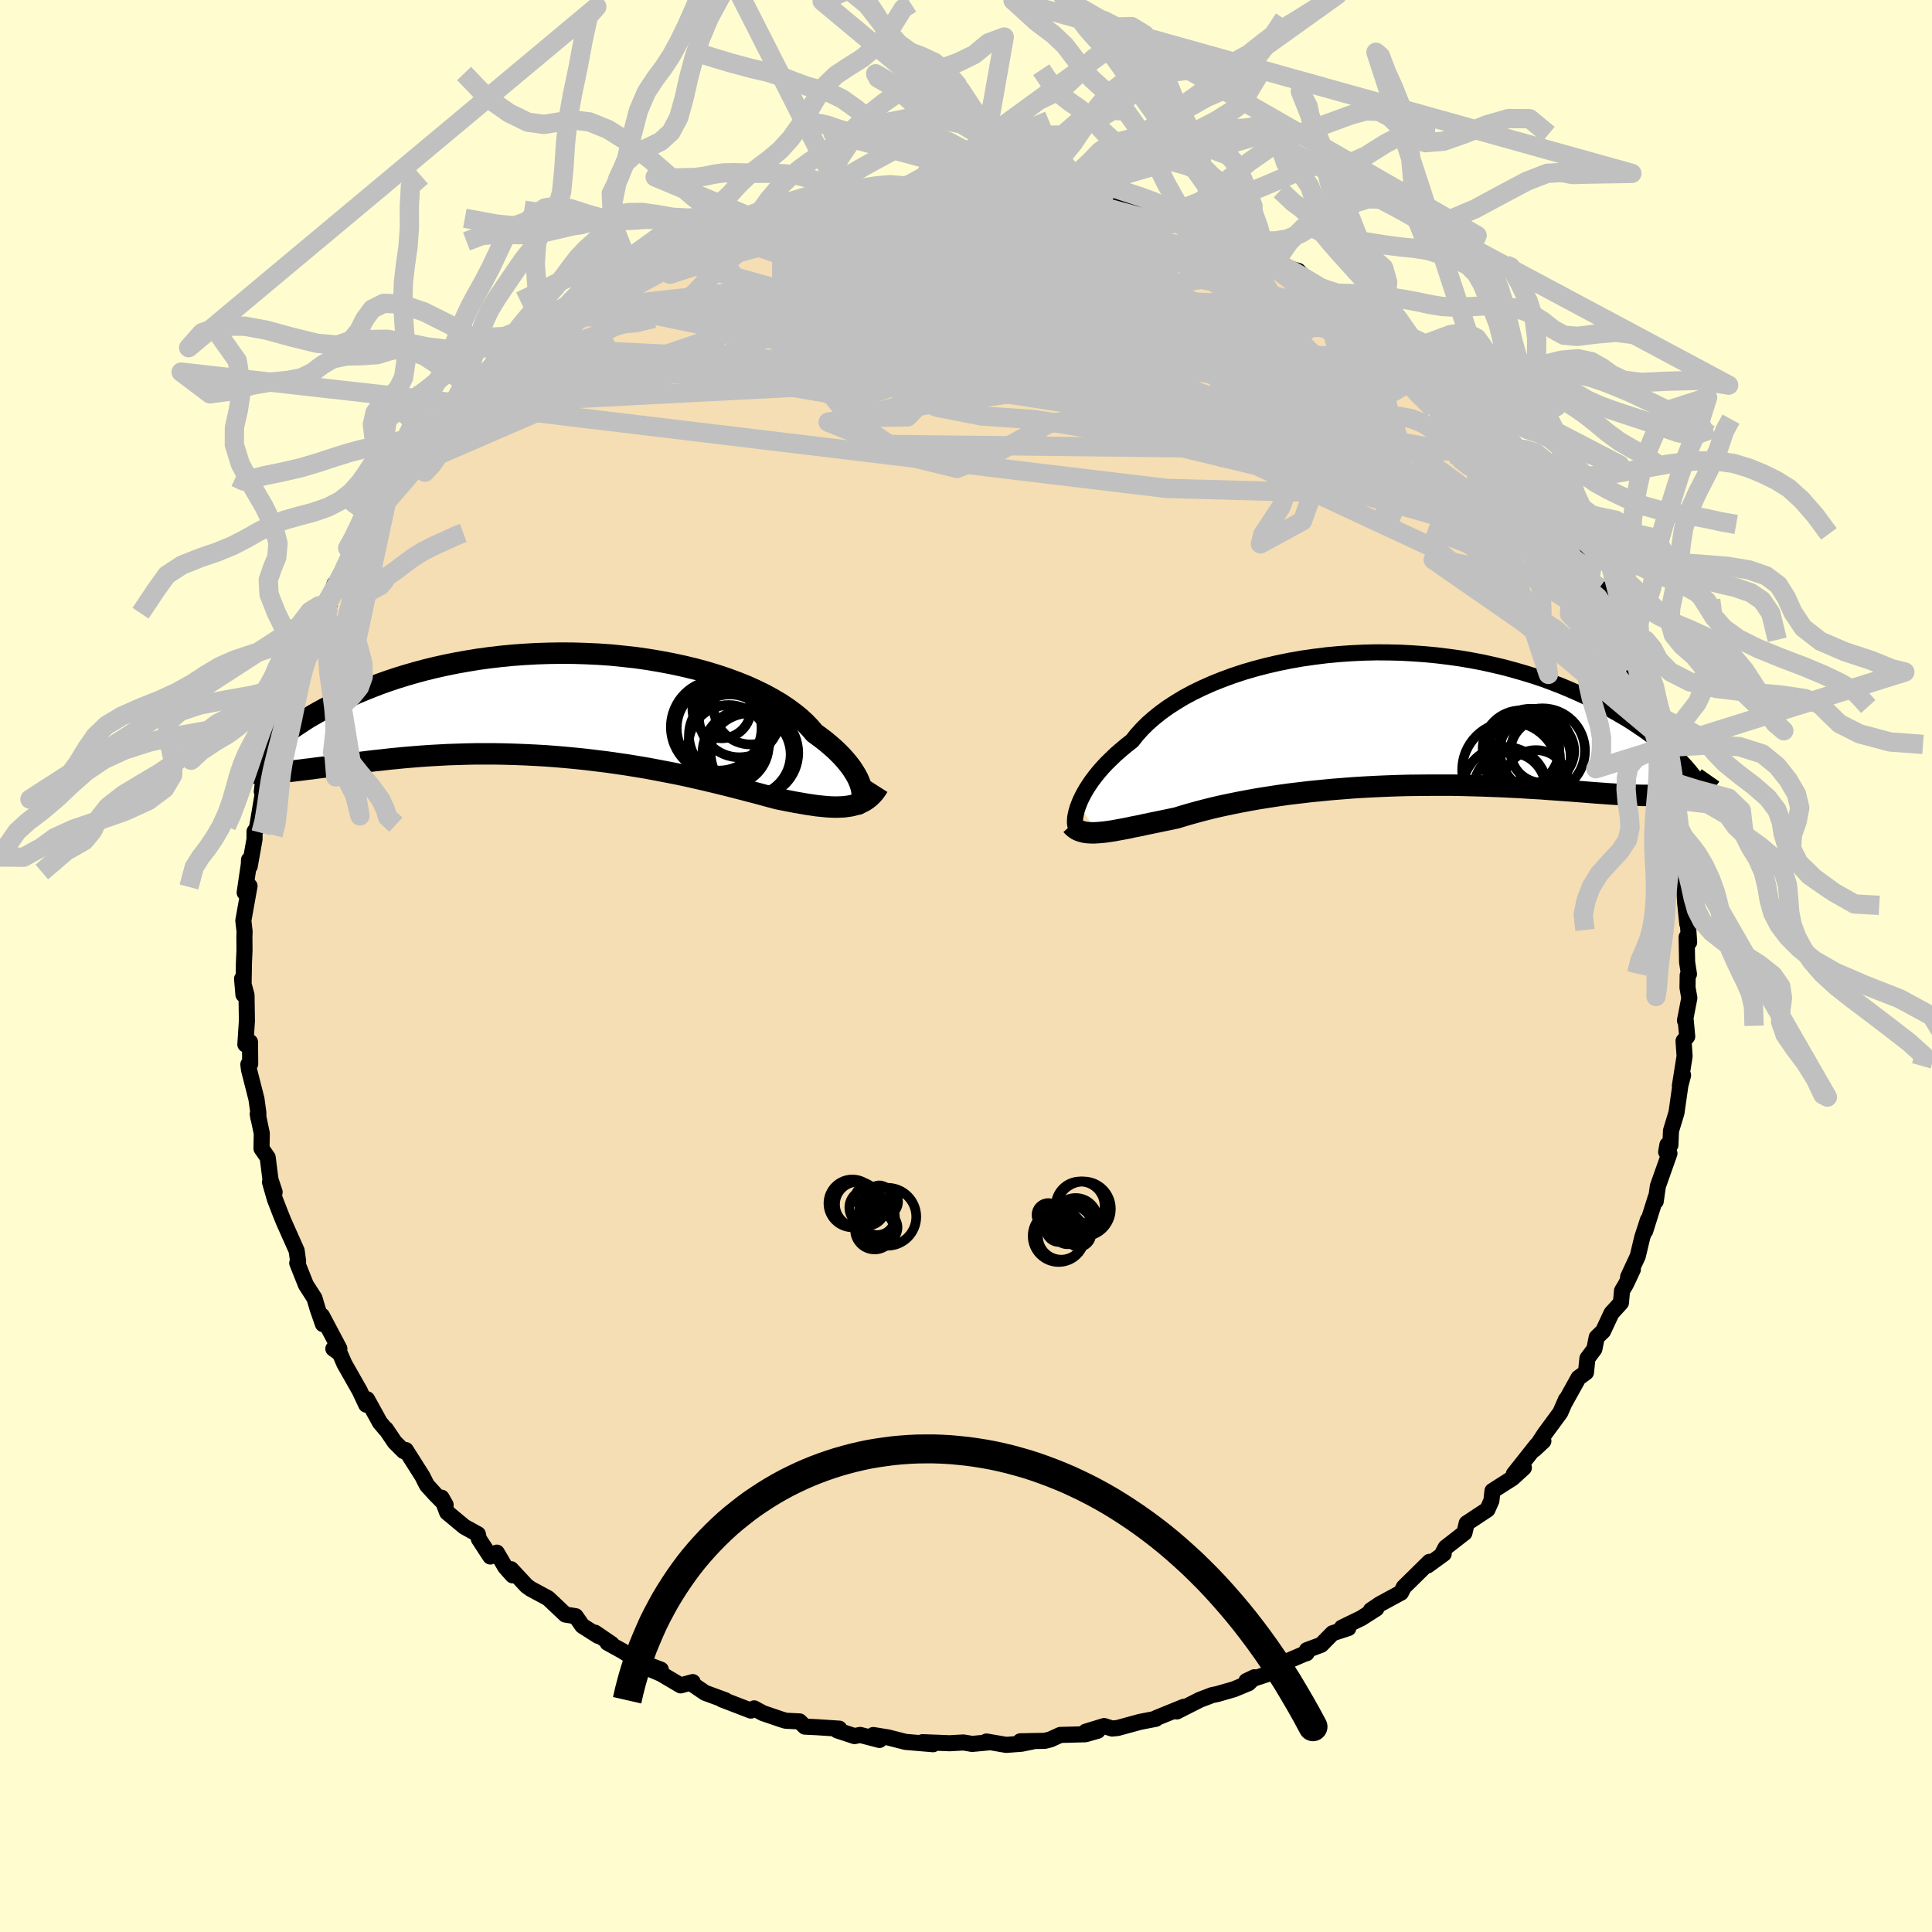 <svg viewBox="-100 -100 200 200" xmlns="http://www.w3.org/2000/svg" width="500" height="500" id="face-svg">
    <defs>
      <clipPath id="leftEyeClipPath">
        <polyline points="30.71,8.56 30.62,8.25 30.5,7.93 30.35,7.59 30.16,7.24 29.94,6.88 29.69,6.5 29.4,6.12 29.08,5.73 28.73,5.34 28.34,4.94 27.91,4.53 27.45,4.13 26.96,3.72 26.43,3.32 25.87,2.91 25.43,2.39 24.93,1.87 24.37,1.35 23.75,0.85 23.07,0.35 22.34,-0.14 21.54,-0.61 20.7,-1.07 19.8,-1.51 18.85,-1.94 17.85,-2.34 16.82,-2.72 15.74,-3.08 14.62,-3.42 13.47,-3.73 12.3,-4.01 11.09,-4.27 9.87,-4.5 8.62,-4.71 7.36,-4.89 6.08,-5.03 4.8,-5.16 3.51,-5.25 2.22,-5.31 0.93,-5.35 -0.35,-5.36 -1.63,-5.34 -2.89,-5.3 -4.14,-5.23 -5.38,-5.14 -6.6,-5.02 -7.8,-4.88 -8.97,-4.72 -10.12,-4.53 -11.24,-4.33 -12.33,-4.11 -13.4,-3.87 -14.43,-3.62 -15.43,-3.35 -16.4,-3.07 -17.34,-2.78 -18.24,-2.48 -19.11,-2.17 -19.94,-1.85 -20.74,-1.53 -21.51,-1.21 -22.24,-0.88 -22.95,-0.55 -23.62,-0.23 -24.26,0.09 -24.88,0.41 -25.46,0.73 -26.02,1.05 -26.55,1.36 -27.05,1.68 -27.52,1.99 -27.97,2.29 -28.39,2.59 -28.78,2.89 -29.15,3.18 -29.49,3.46 -29.81,3.73 -30.1,4 -30.37,4.26 -30.43,7.05 -30.03,7.02 -29.61,6.99 -29.17,6.95 -28.72,6.91 -28.25,6.86 -27.76,6.8 -27.25,6.74 -26.72,6.67 -26.18,6.61 -25.62,6.53 -25.04,6.46 -24.44,6.38 -23.82,6.3 -23.18,6.22 -22.52,6.14 -21.85,6.05 -21.15,5.96 -20.43,5.87 -19.69,5.78 -18.92,5.7 -18.14,5.61 -17.33,5.53 -16.5,5.45 -15.66,5.38 -14.79,5.31 -13.9,5.25 -12.99,5.2 -12.06,5.15 -11.12,5.12 -10.15,5.09 -9.18,5.07 -8.18,5.07 -7.18,5.07 -6.16,5.09 -5.13,5.12 -4.09,5.16 -3.05,5.21 -1.99,5.27 -0.93,5.35 0.13,5.44 1.19,5.54 2.25,5.65 3.31,5.78 4.37,5.91 5.42,6.06 6.46,6.21 7.5,6.38 8.52,6.55 9.53,6.74 10.52,6.93 11.5,7.12 12.46,7.32 13.4,7.53 14.32,7.74 15.21,7.95 16.08,8.16 16.93,8.37 17.74,8.58 18.53,8.78 19.29,8.98 20.02,9.17 20.72,9.36 21.38,9.54 22.02,9.71 22.66,9.84 23.28,9.96 23.89,10.08 24.48,10.18 25.05,10.28 25.6,10.36 26.13,10.44 26.64,10.49 27.14,10.54 27.61,10.57 28.07,10.58 28.5,10.57 28.92,10.55 29.31,10.5 29.69,10.44" />
      </clipPath>
      <clipPath id="rightEyeClipPath">
        <polyline points="-33.07,8.85 -32.92,8.48 -32.74,8.1 -32.53,7.7 -32.29,7.28 -32.02,6.86 -31.72,6.42 -31.38,5.97 -31.02,5.52 -30.62,5.06 -30.19,4.6 -29.72,4.14 -29.23,3.67 -28.7,3.21 -28.14,2.74 -27.55,2.28 -27.08,1.68 -26.55,1.09 -25.96,0.5 -25.31,-0.07 -24.6,-0.64 -23.84,-1.19 -23.02,-1.72 -22.16,-2.24 -21.24,-2.73 -20.27,-3.2 -19.26,-3.65 -18.21,-4.07 -17.12,-4.47 -16,-4.84 -14.84,-5.18 -13.65,-5.49 -12.44,-5.77 -11.21,-6.02 -9.96,-6.24 -8.69,-6.42 -7.42,-6.58 -6.13,-6.7 -4.84,-6.79 -3.55,-6.85 -2.27,-6.88 -0.98,-6.87 0.29,-6.84 1.56,-6.77 2.81,-6.68 4.04,-6.56 5.26,-6.41 6.46,-6.24 7.63,-6.04 8.78,-5.82 9.9,-5.57 11,-5.31 12.06,-5.02 13.1,-4.72 14.1,-4.41 15.08,-4.08 16.02,-3.73 16.92,-3.38 17.8,-3.01 18.64,-2.64 19.45,-2.27 20.22,-1.89 20.97,-1.5 21.68,-1.12 22.36,-0.74 23.02,-0.36 23.65,0.01 24.25,0.39 24.82,0.77 25.37,1.14 25.89,1.51 26.38,1.88 26.85,2.24 27.29,2.6 27.71,2.95 28.1,3.3 28.47,3.64 28.82,3.97 29.14,4.29 29.44,4.61 30.26,7.4 29.96,7.49 29.65,7.58 29.32,7.66 28.96,7.72 28.59,7.78 28.2,7.83 27.79,7.86 27.36,7.89 26.91,7.91 26.43,7.92 25.94,7.93 25.42,7.93 24.88,7.92 24.32,7.9 23.73,7.88 23.13,7.85 22.5,7.81 21.84,7.77 21.16,7.72 20.45,7.67 19.71,7.61 18.95,7.55 18.16,7.49 17.34,7.43 16.5,7.37 15.63,7.31 14.73,7.24 13.81,7.19 12.86,7.13 11.89,7.08 10.9,7.03 9.88,6.99 8.84,6.95 7.78,6.92 6.71,6.89 5.62,6.87 4.51,6.87 3.39,6.87 2.27,6.88 1.13,6.89 -0.02,6.92 -1.17,6.96 -2.32,7.01 -3.47,7.07 -4.62,7.14 -5.77,7.23 -6.91,7.32 -8.03,7.43 -9.15,7.54 -10.25,7.67 -11.34,7.8 -12.41,7.95 -13.45,8.11 -14.47,8.27 -15.47,8.45 -16.43,8.63 -17.37,8.82 -18.27,9.01 -19.14,9.21 -19.98,9.42 -20.78,9.63 -21.54,9.84 -22.26,10.05 -22.94,10.26 -23.65,10.41 -24.33,10.55 -25,10.69 -25.64,10.82 -26.26,10.95 -26.85,11.08 -27.43,11.19 -27.98,11.31 -28.5,11.41 -29,11.5 -29.48,11.59 -29.94,11.66 -30.37,11.72 -30.78,11.76 -31.17,11.79" />
      </clipPath>
      <filter id="fuzzy">
        <feTurbulence id="turbulence" baseFrequency="0.05" numOctaves="3" type="noise" result="noise" />
        <feDisplacementMap in="SourceGraphic" in2="noise" scale="2" />
      </filter>
      <linearGradient id="rainbowGradient" x1="0%" y1="0%" x2="100%" y2="0%">
        <stop offset="0%" style="stop-color: [object Object]; stop-opacity: 1" />
        <stop offset="50%" style="stop-color: [object Object]; stop-opacity: 1" />
        <stop offset="100%" style="stop-color: [object Object]; stop-opacity: 1" />
      </linearGradient>
    </defs>
    <rect x="-100" y="-100" width="100%" height="100%" fill="rgb(255, 253, 208)" />
    <polyline id="faceContour" points="74.84,0.84 74.71,0.96 74.69,2.23 74.88,3.31 74.43,5.65 74.48,5.35 74.66,7.3 74.28,7.76 74.39,9.33 73.9,12.41 74.23,11.3 73.95,12.36 73.55,15.18 72.98,17.06 72.92,18.53 72.61,18.51 72.48,19.25 72.82,19.4 71.62,22.8 71.4,24.36 71.4,23.96 70.31,27.43 70.59,26.29 70,28.11 69.54,30.04 68.54,32.19 69.03,31.42 68.32,32.93 67.91,33.62 67.8,34.86 66.82,35.94 65.95,37.8 65.29,38.44 65.05,39.65 64.33,40.62 64.18,42.07 63.41,42.63 61.96,45.24 62.11,44.88 61.52,46.23 59.91,48.42 58.85,50.04 59.77,49.18 59.06,49.62 56.71,52.59 57.75,51.94 56.57,53.02 54.5,54.34 54.39,55.34 53.98,56.27 52.51,57.24 51.83,57.69 51.6,58.68 49.65,60.2 49.37,60.73 49.45,60.85 47.8,62.05 47.98,61.68 45.32,64.3 45.03,64.87 42.84,66.06 41.91,66.69 42.48,66.52 40.91,67.52 38.91,68.49 39.58,68.54 37.95,69.07 36.77,70.27 35.29,70.82 35.26,71.14 35,71.22 31.89,72.55 32.69,72.81 29.03,74.02 29.85,73.63 29.26,74.24 27.74,74.87 26.05,75.36 25.47,75.48 24.21,75.96 21.82,77.17 22.54,76.69 19.67,77.86 19.65,77.93 18.01,78.25 15.7,78.88 15.13,78.94 14.3,78.68 12.4,79.26 13.63,79.17 12.36,79.53 9.76,79.6 8.73,80.07 8.16,80.21 5.62,80.26 6.84,80.29 5.75,80.51 4.16,80.63 2.12,80.28 2.45,80.36 0.63,80.53 -0.26,80.38 -1.7,80.46 -4.5,80.35 -3.41,80.56 -6.26,80.32 -8.06,79.86 -9.6,79.61 -8.96,80.12 -10.95,79.6 -11.54,79.72 -13.33,79.13 -13.12,78.95 -15.43,78.8 -16.68,78.74 -17.23,78.2 -18.66,78.13 -19.12,77.99 -21.03,77.34 -21.93,76.85 -22.27,77.08 -25.26,75.93 -24.91,76.01 -27.01,75.24 -28.42,74.28 -28.29,74.13 -29.54,74.47 -31.57,73.27 -32.87,72.72 -31.59,72.84 -33.89,71.97 -35.55,70.92 -37.11,70.06 -36.68,70.19 -38.41,69.01 -38.09,69.34 -39.72,68.3 -40.41,67.31 -41.47,67.14 -43.26,65.45 -45.06,64.48 -45.48,64.18 -47.1,62.44 -46.93,63.08 -47.69,62.23 -48.57,60.73 -49.24,61.13 -50.43,59.31 -50.53,58.82 -51.93,58.05 -53.71,56.57 -54.29,55.04 -53.87,55.78 -54.94,54.7 -55.81,53.74 -56.28,52.81 -57.99,50.11 -58.21,50.22 -59.14,49.29 -60.06,47.93 -60.11,47.93 -60.67,47.26 -62,44.85 -62.09,45.41 -62.76,43.98 -64.35,41.18 -64.82,40.1 -65.49,39.62 -64.87,39.61 -66.67,36.21 -66.57,37.07 -67.12,35.49 -67.39,34.58 -67.45,34.38 -68.33,33.01 -69.23,30.75 -69.14,30.57 -69.29,29.47 -70.64,26.44 -70.95,25.67 -71.54,24.15 -72.05,22.37 -71.57,23.41 -72,22.11 -72.29,19.82 -72.93,18.9 -72.9,17.33 -73.32,15.33 -73.25,15.74 -73.26,15.16 -73.45,13.77 -74.22,10.75 -74.29,10.19 -74.1,10.13 -74.12,7.87 -74.6,8.12 -74.44,5.68 -74.48,3.01 -74.94,1.32 -74.8,2.96 -74.75,-0.3 -74.69,-1.58 -74.7,-3.01 -74.68,-3.57 -74.81,-4.7 -74.17,-8.28 -74.67,-7.6 -74.24,-10.52 -74.22,-10.99 -74.15,-10.32 -73.65,-13.13 -73.65,-13.92 -73.4,-14.28 -72.77,-18.03 -72.51,-19.27 -72.9,-18.06 -72.56,-20.68 -71.43,-23.25 -72.07,-21.62 -70.95,-24.35 -71.43,-24.09 -70.29,-27.93 -69.9,-27.38 -69.71,-29.73 -69.8,-29.85 -69.7,-29.79 -68.72,-32.67 -67.96,-33.81 -67.89,-34.19 -66.64,-36.72 -65.87,-37.45 -66.26,-37.02 -65.36,-39.57 -64.67,-39.93 -63.65,-42.58 -63.64,-42.9 -63.84,-41.99 -62.85,-43.65 -61.22,-46.32 -62.2,-45.07 -60.05,-47.77 -58.71,-49.73 -58.79,-49.85 -58.23,-50.16 -56.99,-51.88 -57.83,-51.34 -56.44,-52.73 -54.28,-55.3 -54.99,-54.42 -54.72,-55.54 -53.37,-56.65 -52.35,-57.39 -51.72,-58.16 -50.9,-59.06 -50.15,-59.38 -48.36,-61.66 -48.3,-61.77 -47.31,-62.08 -46.68,-63.51 -45.84,-64.06 -44.5,-64.55 -43.8,-65.35 -41.02,-67.12 -41.41,-67.18 -39.74,-67.98 -38.64,-68.7 -38.71,-69.39 -36.7,-70.49 -37.37,-69.79 -34.59,-71.77 -34.88,-71.3 -32.89,-72.21 -31.75,-73.03 -30.69,-73.22 -29.32,-74.41 -28.65,-74.44 -26.79,-75.31 -24.24,-76.29 -25.58,-75.85 -25.2,-75.78 -22.56,-76.94 -21.63,-77.26 -22.73,-76.64 -19.03,-77.86 -18.42,-77.74 -16.99,-78.24 -15.82,-78.62 -14.95,-78.84 -13.03,-79.14 -13.33,-79.25 -12.65,-79.21 -11.84,-79.43 -8.12,-80.16 -9.57,-79.91 -5.25,-80.48 -5.24,-80.36 -4.61,-80.51 -4.4,-80.3 -3.44,-80.54 -0.54,-80.67 1.49,-80.66 1.34,-80.34 3.31,-80.37 2.88,-80.7 3.91,-80.34 6.76,-80.43 7.86,-80.17 9.65,-79.94 9.07,-79.92 9.58,-79.87 13.81,-79.05 11.63,-79.67 12.54,-79.51 14.5,-78.86 15.06,-78.69 16.83,-78.7 18.02,-78.02 19.32,-77.99 21.37,-77.5 22.47,-76.85 24.09,-76.27 25.09,-76.16 24.34,-75.97 25.44,-75.77 28.49,-74.54 29.73,-73.66 29.91,-73.8 31.93,-72.75 32.65,-72.78 32.3,-72.55 34.39,-71.96 35.05,-71.22 35.59,-70.77 36.49,-70.29 38.91,-69.13 39.86,-68.39 40.14,-68.03 41.22,-67.1 42.12,-66.22 43.1,-65.77 45.02,-64.29 46.07,-63.53 45,-64.3 48.33,-61.89 47.85,-62.14 46.85,-62.7 50.19,-59.74 50.38,-59.89 51.96,-58.3 53.23,-56.43 54,-55.93 53.5,-56.72 54.36,-55.29 55.72,-54.06 56.2,-53.25 56.88,-52.23 57.19,-51.97 58.29,-50.67 58.59,-50.31 60.05,-47.9 61.25,-46.65 60.91,-46.7 62.45,-44.65 62.17,-44.72 63.01,-42.74 64.03,-41.47 63.89,-42.23 64.59,-39.93 65.36,-38.74 65.58,-39.16 65.8,-37.72 66.91,-35.44 68.18,-34.14 67.53,-34.21 68.19,-31.56 68.55,-32.45 68.96,-31.22 70.12,-28.2 70.57,-26.66 70.77,-25.98 71.57,-23.97 71.65,-22.58 71.71,-22.46 72.1,-21.82 72.26,-20.78 72.37,-19.29 73.11,-17.23 72.99,-16.9 73.94,-13.42 74.12,-12.4 74.1,-12.65 73.66,-12.74 74.03,-9.02 74.35,-8.22 74.45,-6.5 74.67,-4.35 74.69,-4.96 74.86,-2.46 74.6,-2.99 74.65,-0.39 74.84,0.84 74.71,0.96" fill="rgb(245, 222, 179)" stroke="black" stroke-width="1.667" stroke-linejoin="round" filter="url(#fuzzy)" />
    <g transform="translate(44.75 -25.59)">
      <polyline id="rightCountour" points="-33.07,8.85 -32.92,8.48 -32.74,8.1 -32.53,7.7 -32.29,7.28 -32.02,6.86 -31.72,6.42 -31.38,5.97 -31.02,5.52 -30.62,5.06 -30.19,4.6 -29.72,4.14 -29.23,3.67 -28.7,3.21 -28.14,2.74 -27.55,2.28 -27.08,1.68 -26.55,1.09 -25.96,0.5 -25.31,-0.07 -24.6,-0.64 -23.84,-1.19 -23.02,-1.72 -22.16,-2.24 -21.24,-2.73 -20.27,-3.2 -19.26,-3.65 -18.21,-4.07 -17.12,-4.47 -16,-4.84 -14.84,-5.18 -13.65,-5.49 -12.44,-5.77 -11.21,-6.02 -9.96,-6.24 -8.69,-6.42 -7.42,-6.58 -6.13,-6.7 -4.84,-6.79 -3.55,-6.85 -2.27,-6.88 -0.98,-6.87 0.29,-6.84 1.56,-6.77 2.81,-6.68 4.04,-6.56 5.26,-6.41 6.46,-6.24 7.63,-6.04 8.78,-5.82 9.9,-5.57 11,-5.31 12.06,-5.02 13.1,-4.72 14.1,-4.41 15.08,-4.08 16.02,-3.73 16.92,-3.38 17.8,-3.01 18.64,-2.64 19.45,-2.27 20.22,-1.89 20.97,-1.5 21.68,-1.12 22.36,-0.74 23.02,-0.36 23.65,0.01 24.25,0.39 24.82,0.77 25.37,1.14 25.89,1.51 26.38,1.88 26.85,2.24 27.29,2.6 27.71,2.95 28.1,3.3 28.47,3.64 28.82,3.97 29.14,4.29 29.44,4.61 30.26,7.4 29.96,7.49 29.65,7.58 29.32,7.66 28.96,7.72 28.59,7.78 28.2,7.83 27.79,7.86 27.36,7.89 26.91,7.91 26.43,7.92 25.94,7.93 25.42,7.93 24.88,7.92 24.32,7.9 23.73,7.88 23.13,7.85 22.5,7.81 21.84,7.77 21.16,7.72 20.45,7.67 19.71,7.61 18.95,7.55 18.16,7.49 17.34,7.43 16.5,7.37 15.63,7.31 14.73,7.24 13.81,7.19 12.86,7.13 11.89,7.08 10.9,7.03 9.88,6.99 8.84,6.95 7.78,6.92 6.71,6.89 5.62,6.87 4.51,6.87 3.39,6.87 2.27,6.88 1.13,6.89 -0.02,6.92 -1.17,6.96 -2.32,7.01 -3.47,7.07 -4.62,7.14 -5.77,7.23 -6.91,7.32 -8.03,7.43 -9.15,7.54 -10.25,7.67 -11.34,7.8 -12.41,7.95 -13.45,8.11 -14.47,8.27 -15.47,8.45 -16.43,8.63 -17.37,8.82 -18.27,9.01 -19.14,9.21 -19.98,9.42 -20.78,9.63 -21.54,9.84 -22.26,10.05 -22.94,10.26 -23.65,10.41 -24.33,10.55 -25,10.69 -25.64,10.82 -26.26,10.95 -26.85,11.08 -27.43,11.19 -27.98,11.31 -28.5,11.41 -29,11.5 -29.48,11.59 -29.94,11.66 -30.37,11.72 -30.78,11.76 -31.17,11.79" fill="white" stroke="white" stroke-width="0" stroke-linejoin="round" filter="url(#fuzzy)" />
    </g>
    <g transform="translate(-41.56 -27.03)">
      <polyline id="leftCountour" points="30.71,8.56 30.62,8.25 30.5,7.93 30.35,7.59 30.16,7.24 29.94,6.88 29.69,6.5 29.4,6.12 29.08,5.73 28.73,5.34 28.34,4.94 27.91,4.53 27.45,4.13 26.96,3.72 26.43,3.32 25.87,2.91 25.43,2.39 24.93,1.87 24.37,1.35 23.75,0.85 23.07,0.35 22.34,-0.14 21.54,-0.61 20.7,-1.07 19.8,-1.51 18.85,-1.94 17.85,-2.34 16.82,-2.72 15.74,-3.08 14.62,-3.42 13.47,-3.73 12.3,-4.01 11.09,-4.27 9.87,-4.5 8.62,-4.71 7.36,-4.89 6.08,-5.03 4.8,-5.16 3.51,-5.25 2.22,-5.31 0.93,-5.35 -0.35,-5.36 -1.63,-5.34 -2.89,-5.3 -4.14,-5.23 -5.38,-5.14 -6.6,-5.02 -7.8,-4.88 -8.97,-4.72 -10.12,-4.53 -11.24,-4.33 -12.33,-4.11 -13.4,-3.87 -14.43,-3.62 -15.43,-3.35 -16.4,-3.07 -17.34,-2.78 -18.24,-2.48 -19.11,-2.17 -19.94,-1.85 -20.74,-1.53 -21.51,-1.21 -22.24,-0.88 -22.95,-0.55 -23.62,-0.23 -24.26,0.09 -24.88,0.41 -25.46,0.73 -26.02,1.05 -26.55,1.36 -27.05,1.68 -27.52,1.99 -27.97,2.29 -28.39,2.59 -28.78,2.89 -29.15,3.18 -29.49,3.46 -29.81,3.73 -30.1,4 -30.37,4.26 -30.43,7.05 -30.03,7.02 -29.61,6.99 -29.17,6.95 -28.72,6.91 -28.25,6.86 -27.76,6.8 -27.25,6.74 -26.72,6.67 -26.18,6.61 -25.62,6.53 -25.04,6.46 -24.44,6.38 -23.82,6.3 -23.18,6.22 -22.52,6.14 -21.85,6.05 -21.15,5.96 -20.43,5.87 -19.69,5.78 -18.92,5.7 -18.14,5.61 -17.33,5.53 -16.5,5.45 -15.66,5.38 -14.79,5.31 -13.9,5.25 -12.99,5.2 -12.06,5.15 -11.12,5.12 -10.15,5.09 -9.18,5.07 -8.18,5.07 -7.18,5.07 -6.16,5.09 -5.13,5.12 -4.09,5.16 -3.05,5.21 -1.99,5.27 -0.93,5.35 0.13,5.44 1.19,5.54 2.25,5.65 3.31,5.78 4.37,5.91 5.42,6.06 6.46,6.21 7.5,6.38 8.52,6.55 9.53,6.74 10.52,6.93 11.5,7.12 12.46,7.32 13.4,7.53 14.32,7.74 15.21,7.95 16.08,8.16 16.93,8.37 17.74,8.58 18.53,8.78 19.29,8.98 20.02,9.17 20.72,9.36 21.38,9.54 22.02,9.71 22.66,9.84 23.28,9.96 23.89,10.08 24.48,10.18 25.05,10.28 25.6,10.36 26.13,10.44 26.64,10.49 27.14,10.54 27.61,10.57 28.07,10.58 28.5,10.57 28.92,10.55 29.31,10.5 29.69,10.44" fill="white" stroke="white" stroke-width="0" stroke-linejoin="round" filter="url(#fuzzy)" />
    </g>
    <g transform="translate(44.75 -25.59)">
      <polyline id="rightUpper" points="-33.38,11.14 -33.42,11.06 -33.45,10.94 -33.47,10.78 -33.47,10.59 -33.46,10.37 -33.43,10.11 -33.37,9.83 -33.3,9.53 -33.2,9.2 -33.07,8.85 -32.92,8.48 -32.74,8.1 -32.53,7.7 -32.29,7.28 -32.02,6.86 -31.72,6.42 -31.38,5.97 -31.02,5.52 -30.62,5.06 -30.19,4.6 -29.72,4.14 -29.23,3.67 -28.7,3.21 -28.14,2.74 -27.55,2.28 -27.08,1.68 -26.55,1.09 -25.96,0.5 -25.31,-0.07 -24.6,-0.64 -23.84,-1.19 -23.02,-1.72 -22.16,-2.24 -21.24,-2.73 -20.27,-3.2 -19.26,-3.65 -18.21,-4.07 -17.12,-4.47 -16,-4.84 -14.84,-5.18 -13.65,-5.49 -12.44,-5.77 -11.21,-6.02 -9.96,-6.24 -8.69,-6.42 -7.42,-6.58 -6.13,-6.7 -4.84,-6.79 -3.55,-6.85 -2.27,-6.88 -0.98,-6.87 0.29,-6.84 1.56,-6.77 2.81,-6.68 4.04,-6.56 5.26,-6.41 6.46,-6.24 7.63,-6.04 8.78,-5.82 9.9,-5.57 11,-5.31 12.06,-5.02 13.1,-4.72 14.1,-4.41 15.08,-4.08 16.02,-3.73 16.92,-3.38 17.8,-3.01 18.64,-2.64 19.45,-2.27 20.22,-1.89 20.97,-1.5 21.68,-1.12 22.36,-0.74 23.02,-0.36 23.65,0.01 24.25,0.39 24.82,0.77 25.37,1.14 25.89,1.51 26.38,1.88 26.85,2.24 27.29,2.6 27.71,2.95 28.1,3.3 28.47,3.64 28.82,3.97 29.14,4.29 29.44,4.61 29.72,4.91 29.98,5.21 30.22,5.5 30.44,5.77 30.64,6.04 30.82,6.29 30.98,6.54 31.13,6.77 31.26,7 31.37,7.21" fill="none" stroke="black" stroke-width="1.667" stroke-linejoin="round" filter="url(#fuzzy)" />
      <polyline id="rightLower" points="-33.84,10.98 -33.66,11.18 -33.46,11.34 -33.25,11.48 -33.01,11.59 -32.76,11.67 -32.48,11.74 -32.18,11.78 -31.87,11.8 -31.53,11.81 -31.17,11.79 -30.78,11.76 -30.37,11.72 -29.94,11.66 -29.48,11.59 -29,11.5 -28.5,11.41 -27.98,11.31 -27.43,11.19 -26.85,11.08 -26.26,10.95 -25.64,10.82 -25,10.69 -24.33,10.55 -23.65,10.41 -22.94,10.26 -22.26,10.05 -21.54,9.84 -20.78,9.63 -19.98,9.42 -19.14,9.21 -18.27,9.01 -17.37,8.82 -16.43,8.63 -15.47,8.45 -14.47,8.27 -13.45,8.11 -12.41,7.95 -11.34,7.8 -10.25,7.67 -9.15,7.54 -8.03,7.43 -6.91,7.32 -5.77,7.23 -4.62,7.14 -3.47,7.07 -2.32,7.01 -1.17,6.96 -0.02,6.92 1.13,6.89 2.27,6.88 3.39,6.87 4.51,6.87 5.62,6.87 6.71,6.89 7.78,6.92 8.84,6.95 9.88,6.99 10.9,7.03 11.89,7.08 12.86,7.13 13.81,7.19 14.73,7.24 15.63,7.31 16.5,7.37 17.34,7.43 18.16,7.49 18.95,7.55 19.71,7.61 20.45,7.67 21.16,7.72 21.84,7.77 22.5,7.81 23.13,7.85 23.73,7.88 24.32,7.9 24.88,7.92 25.42,7.93 25.94,7.93 26.43,7.92 26.91,7.91 27.36,7.89 27.79,7.86 28.2,7.83 28.59,7.78 28.96,7.72 29.32,7.66 29.65,7.58 29.96,7.49 30.26,7.4 30.54,7.29 30.8,7.18 31.04,7.05 31.27,6.91 31.48,6.76 31.68,6.6 31.86,6.43 32.02,6.25 32.18,6.06 32.32,5.86" fill="none" stroke="black" stroke-width="2.222" stroke-linejoin="round" filter="url(#fuzzy)" />
      <circle r="4.398" cx="14.928" cy="3.316" stroke="black" fill="none" stroke-width="1.0" filter="url(#fuzzy)" clip-path="url(#rightEyeClipPath)" /><circle r="4.336" cx="13.718" cy="3.296" stroke="black" fill="none" stroke-width="1.0" filter="url(#fuzzy)" clip-path="url(#rightEyeClipPath)" /><circle r="4.968" cx="11.583" cy="5.301" stroke="black" fill="none" stroke-width="1.0" filter="url(#fuzzy)" clip-path="url(#rightEyeClipPath)" /><circle r="4.396" cx="11.028" cy="7.306" stroke="black" fill="none" stroke-width="1.0" filter="url(#fuzzy)" clip-path="url(#rightEyeClipPath)" /><circle r="3.966" cx="12.703" cy="3.096" stroke="black" fill="none" stroke-width="1.0" filter="url(#fuzzy)" clip-path="url(#rightEyeClipPath)" /><circle r="3.932" cx="12.808" cy="4.121" stroke="black" fill="none" stroke-width="1.0" filter="url(#fuzzy)" clip-path="url(#rightEyeClipPath)" /><circle r="3.314" cx="14.248" cy="6.556" stroke="black" fill="none" stroke-width="1.0" filter="url(#fuzzy)" clip-path="url(#rightEyeClipPath)" /><circle r="3.712" cx="11.538" cy="7.201" stroke="black" fill="none" stroke-width="1.0" filter="url(#fuzzy)" clip-path="url(#rightEyeClipPath)" /><circle r="3.844" cx="14.003" cy="3.901" stroke="black" fill="none" stroke-width="1.0" filter="url(#fuzzy)" clip-path="url(#rightEyeClipPath)" /><circle r="3.294" cx="14.918" cy="3.336" stroke="black" fill="none" stroke-width="1.0" filter="url(#fuzzy)" clip-path="url(#rightEyeClipPath)" />
      </g>
    <g transform="translate(-41.56 -27.03)">
      <polyline id="leftUpper" points="30.24,10.31 30.38,10.27 30.5,10.2 30.6,10.09 30.68,9.95 30.75,9.78 30.79,9.58 30.81,9.36 30.81,9.12 30.77,8.85 30.71,8.56 30.62,8.25 30.5,7.93 30.35,7.59 30.16,7.24 29.94,6.88 29.69,6.5 29.4,6.12 29.08,5.73 28.73,5.34 28.34,4.94 27.91,4.53 27.45,4.13 26.96,3.72 26.43,3.32 25.87,2.91 25.43,2.39 24.93,1.87 24.37,1.35 23.75,0.85 23.07,0.35 22.34,-0.14 21.54,-0.61 20.7,-1.07 19.8,-1.51 18.85,-1.94 17.85,-2.34 16.82,-2.72 15.74,-3.08 14.62,-3.42 13.47,-3.73 12.3,-4.01 11.09,-4.27 9.87,-4.5 8.62,-4.71 7.36,-4.89 6.08,-5.03 4.8,-5.16 3.51,-5.25 2.22,-5.31 0.93,-5.35 -0.35,-5.36 -1.63,-5.34 -2.89,-5.3 -4.14,-5.23 -5.38,-5.14 -6.6,-5.02 -7.8,-4.88 -8.97,-4.72 -10.12,-4.53 -11.24,-4.33 -12.33,-4.11 -13.4,-3.87 -14.43,-3.62 -15.43,-3.35 -16.4,-3.07 -17.34,-2.78 -18.24,-2.48 -19.11,-2.17 -19.94,-1.85 -20.74,-1.53 -21.51,-1.21 -22.24,-0.88 -22.95,-0.55 -23.62,-0.23 -24.26,0.09 -24.88,0.41 -25.46,0.73 -26.02,1.05 -26.55,1.36 -27.05,1.68 -27.52,1.99 -27.97,2.29 -28.39,2.59 -28.78,2.89 -29.15,3.18 -29.49,3.46 -29.81,3.73 -30.1,4 -30.37,4.26 -30.62,4.51 -30.85,4.75 -31.05,4.98 -31.23,5.21 -31.4,5.42 -31.54,5.62 -31.66,5.82 -31.77,6 -31.86,6.17 -31.93,6.34" fill="none" stroke="black" stroke-width="2.222" stroke-linejoin="round" filter="url(#fuzzy)" />
      <polyline id="leftLower" points="32.49,8.42 32.28,8.75 32.06,9.05 31.82,9.32 31.57,9.56 31.3,9.77 31.01,9.96 30.71,10.11 30.39,10.25 30.05,10.35 29.69,10.44 29.31,10.5 28.92,10.55 28.5,10.57 28.07,10.58 27.61,10.57 27.14,10.54 26.64,10.49 26.13,10.44 25.6,10.36 25.05,10.28 24.48,10.18 23.89,10.08 23.28,9.96 22.66,9.84 22.02,9.71 21.38,9.54 20.72,9.36 20.02,9.17 19.29,8.98 18.53,8.78 17.74,8.58 16.93,8.37 16.08,8.16 15.21,7.95 14.32,7.74 13.4,7.53 12.46,7.32 11.5,7.12 10.52,6.93 9.53,6.74 8.52,6.55 7.5,6.38 6.46,6.21 5.42,6.06 4.37,5.91 3.31,5.78 2.25,5.65 1.19,5.54 0.13,5.44 -0.93,5.35 -1.99,5.27 -3.05,5.21 -4.09,5.16 -5.13,5.12 -6.16,5.09 -7.18,5.07 -8.18,5.07 -9.18,5.07 -10.15,5.09 -11.12,5.12 -12.06,5.15 -12.99,5.2 -13.9,5.25 -14.79,5.31 -15.66,5.38 -16.5,5.45 -17.33,5.53 -18.14,5.61 -18.92,5.7 -19.69,5.78 -20.43,5.87 -21.15,5.96 -21.85,6.05 -22.52,6.14 -23.18,6.22 -23.82,6.3 -24.44,6.38 -25.04,6.46 -25.62,6.53 -26.18,6.61 -26.72,6.67 -27.25,6.74 -27.76,6.8 -28.25,6.86 -28.72,6.91 -29.17,6.95 -29.61,6.99 -30.03,7.02 -30.43,7.05 -30.81,7.07 -31.18,7.08 -31.53,7.08 -31.87,7.08 -32.19,7.07 -32.49,7.05 -32.78,7.03 -33.05,6.99 -33.31,6.95 -33.56,6.9" fill="none" stroke="black" stroke-width="2.222" stroke-linejoin="round" filter="url(#fuzzy)" />
      <circle r="4.19" cx="18.099" cy="1.236" stroke="black" fill="none" stroke-width="1.0" filter="url(#fuzzy)" clip-path="url(#leftEyeClipPath)" /><circle r="4.394" cx="16.004" cy="2.406" stroke="black" fill="none" stroke-width="1.0" filter="url(#fuzzy)" clip-path="url(#leftEyeClipPath)" /><circle r="4.28" cx="19.129" cy="5.146" stroke="black" fill="none" stroke-width="1.0" filter="url(#fuzzy)" clip-path="url(#leftEyeClipPath)" /><circle r="4.23" cx="17.109" cy="3.146" stroke="black" fill="none" stroke-width="1.0" filter="url(#fuzzy)" clip-path="url(#leftEyeClipPath)" /><circle r="4.62" cx="18.889" cy="5.071" stroke="black" fill="none" stroke-width="1.0" filter="url(#fuzzy)" clip-path="url(#leftEyeClipPath)" /><circle r="4.534" cx="19.659" cy="4.961" stroke="black" fill="none" stroke-width="1.0" filter="url(#fuzzy)" clip-path="url(#leftEyeClipPath)" /><circle r="4.854" cx="15.864" cy="2.291" stroke="black" fill="none" stroke-width="1.0" filter="url(#fuzzy)" clip-path="url(#leftEyeClipPath)" /><circle r="3.786" cx="19.249" cy="0.311" stroke="black" fill="none" stroke-width="1.0" filter="url(#fuzzy)" clip-path="url(#leftEyeClipPath)" /><circle r="3.026" cx="16.264" cy="0.431" stroke="black" fill="none" stroke-width="1.0" filter="url(#fuzzy)" clip-path="url(#leftEyeClipPath)" /><circle r="4.156" cx="16.984" cy="4.171" stroke="black" fill="none" stroke-width="1.0" filter="url(#fuzzy)" clip-path="url(#leftEyeClipPath)" />
    </g>
    <g id="hairs">
      <polyline points="-18.42,-77.74 4.38,-74.32 13.55,-67 16.18,-61.83 12.58,-60.19 5.72,-60.71 -0.22,-62.28 -2.37,-64.4 -0.51,-66.76 3.47,-68.83 7.12,-70.07 8.95,-70.09 9.22,-68.86 9.72,-66.72 12.55,-64.34 18.15,-62.34 23.06,-61.14 18.89,-61.31 -5.16,-63.69 -50.15,-59.38" fill="none" stroke="rgb(192, 192, 192)" stroke-width="2" stroke-linejoin="round" filter="url(#fuzzy)" /><polyline points="-46.68,-63.51 -37.92,-62.16 -19.52,-60.17 -12.38,-58.96 -16.67,-59.73 -23.76,-61.92 -27.01,-64.62 -24.05,-67.05 -15.72,-68.69 -4.76,-69.39 5.02,-69.42 10.1,-69.45 8.97,-70.11 3.31,-71.59 -2.54,-73.42 -4.12,-74.82 -0.27,-75.39 4.28,-75.79 0.57,-77.53 -9.57,-79.91" fill="none" stroke="rgb(192, 192, 192)" stroke-width="2" stroke-linejoin="round" filter="url(#fuzzy)" /><polyline points="71.57,-23.97 48.71,-43.13 18.53,-57.18 -1.08,-64.39 -11.35,-67.01 -16,-65.92 -16.08,-61.94 -12.14,-56.83 -6.24,-52.81 -0.92,-51.51 3.17,-53.14 8.63,-56.17 19.74,-57.74 37.17,-55.65 51.4,-53.07 45,-64.3" fill="none" stroke="rgb(192, 192, 192)" stroke-width="2" stroke-linejoin="round" filter="url(#fuzzy)" /><polyline points="-28.65,-74.44 -30.65,-71.61 -24.75,-73.51 -19.79,-74.86 -16.06,-74.73 -12.27,-73.11 -6.6,-70.43 1.33,-67.59 9.62,-65.64 15.52,-65.15 17.61,-65.77 16.87,-66.42 15.81,-66.22 16.61,-65.36 19.59,-65.03 23.29,-66.01 26.57,-67.01 30.21,-65.2 32.01,-62.43 6.76,-80.43" fill="none" stroke="rgb(192, 192, 192)" stroke-width="2" stroke-linejoin="round" filter="url(#fuzzy)" /><polyline points="-48.3,-61.77 -2.1,-61.34 6.25,-64.67 16.73,-64.91 29.42,-62.64 38.72,-60.27 41.89,-59.51 39.22,-60.79 32.87,-63.4 25.91,-66.07 21.57,-67.64 21.9,-67.58 26.33,-66.28 31.86,-64.62 36.76,-62.67 44.25,-59.44 48.33,-61.89" fill="none" stroke="rgb(192, 192, 192)" stroke-width="2" stroke-linejoin="round" filter="url(#fuzzy)" /><polyline points="62.45,-44.65 2.11,-61 -18.25,-66.9 -23.95,-68.82 -21.69,-69.36 -15.02,-68.68 -7.46,-67.21 -2.27,-65.87 -0.57,-65.29 -0.31,-65.47 1.77,-66.33 6.25,-68.02 9.4,-70.51 5.41,-72.4 -12.22,-69.79 -54.28,-55.3" fill="none" stroke="rgb(192, 192, 192)" stroke-width="2" stroke-linejoin="round" filter="url(#fuzzy)" /><polyline points="32.65,-72.78 13.87,-76.08 12.54,-74.52 14.35,-73.69 12.86,-74.57 8.77,-75.81 4.43,-76.26 1.38,-75.76 0.4,-74.64 1.96,-73.35 5.72,-72.23 9.11,-71.57 7.22,-71.28 -4.38,-70.55 -23.27,-69.37 -26.79,-75.31" fill="none" stroke="rgb(192, 192, 192)" stroke-width="2" stroke-linejoin="round" filter="url(#fuzzy)" /><polyline points="11.63,-79.67 20.85,-73.48 21.27,-65.46 20.5,-58.89 21.9,-56.47 25.18,-57.85 27.3,-61.6 25.98,-66.09 21.02,-69.89 13.33,-72.07 4.37,-72.3 -3.35,-70.78 -7.06,-68.42 -7.66,-67.23 -11.82,-70.36 -8.12,-80.16" fill="none" stroke="rgb(192, 192, 192)" stroke-width="2" stroke-linejoin="round" filter="url(#fuzzy)" /><polyline points="-25.58,-75.85 11.12,-69.63 16.74,-65.26 7.84,-64.87 -0.11,-65.95 -1.95,-66.89 1.26,-66.85 6.78,-65.5 12.27,-63.05 16.31,-60.19 18.41,-57.71 19.02,-56.16 19.42,-55.59 20.92,-55.64 23.99,-55.85 27.96,-55.78 31.48,-55.08 33.52,-53.44 33.8,-50.78 32.6,-47.51 30.73,-44.68 30.48,-43.7 34.83,-46.07 38.05,-55.05 11.63,-79.67" fill="none" stroke="rgb(192, 192, 192)" stroke-width="2" stroke-linejoin="round" filter="url(#fuzzy)" /><polyline points="-30.69,-73.22 26.31,-57.3 39.37,-57.31 34.01,-62.55 22.02,-67.17 9.58,-70.14 0.49,-72.17 -3.8,-73.7 -4.04,-74.48 -2.08,-74.07 0.33,-72.39 2.02,-70.01 2.46,-67.97 1.71,-67.21 0.58,-67.99 0.73,-69.67 3.87,-71.15 9.54,-71.74 12.77,-72.27 7.58,-75.16 9.58,-79.87" fill="none" stroke="rgb(192, 192, 192)" stroke-width="2" stroke-linejoin="round" filter="url(#fuzzy)" /><polyline points="-26.79,-75.31 1.04,-72.68 20.29,-65.46 24.53,-61.92 21.72,-61.32 17.79,-61.67 14.48,-61.96 12.59,-61.55 13.35,-59.9 17.19,-57.16 22.52,-54.3 26.53,-52.64 27.24,-52.95 25.16,-55.05 22.85,-58.04 22.61,-61.05 24.4,-63.76 26.18,-66.3 27.16,-68.49 30.58,-68.76 41.11,-64.31 54.36,-55.29" fill="none" stroke="rgb(192, 192, 192)" stroke-width="2" stroke-linejoin="round" filter="url(#fuzzy)" /><polyline points="1.49,-80.66 13.89,-71.51 -3.86,-67.88 -19.68,-65.4 -24.32,-63.5 -18.37,-61.68 -5.98,-60.05 8.1,-58.89 20.4,-58.25 29.45,-57.92 35.35,-57.74 38.71,-57.78 39.83,-58.31 38.67,-59.6 35.06,-61.68 29.06,-64.24 21.27,-66.72 12.97,-68.54 6.43,-69.36 4.78,-69.02 10.87,-67.49 24.16,-65.39 35.26,-65.79 22.47,-76.85" fill="none" stroke="rgb(192, 192, 192)" stroke-width="2" stroke-linejoin="round" filter="url(#fuzzy)" /><polyline points="31.93,-72.75 2.4,-75.15 -1.91,-72.88 3.06,-68.94 9.39,-66.54 13.82,-65.98 16.05,-66.21 16.71,-66.48 16.46,-66.62 15.99,-66.61 15.98,-66.37 16.85,-65.84 18.66,-65.09 21.21,-64.35 24.03,-63.74 26.01,-63.23 25.68,-62.75 22.12,-62.65 15.02,-64.47 2.86,-71.14 -5.24,-80.36" fill="none" stroke="rgb(192, 192, 192)" stroke-width="2" stroke-linejoin="round" filter="url(#fuzzy)" /><polyline points="48.33,-61.89 11.26,-62.97 22.7,-58.75 35.19,-55.61 36.55,-56.8 28.21,-60.56 15.45,-64.25 4.2,-66.76 -0.76,-68.37 2.21,-69.54 10.56,-69.97 18.87,-68.76 21.31,-65.53 12.72,-62.49 -8.3,-65.58 -15.82,-78.62" fill="none" stroke="rgb(192, 192, 192)" stroke-width="2" stroke-linejoin="round" filter="url(#fuzzy)" /><polyline points="-51.72,-58.16 9.85,-61.33 29.08,-61.97 28.17,-63.25 20.19,-63.77 10.89,-62.8 2.41,-60.71 -4.59,-58.54 -9.81,-57.22 -12.77,-57.11 -12.82,-57.94 -9.84,-59.25 -4.73,-60.87 0.87,-62.89 5.32,-65.26 7.67,-67.47 7.99,-68.68 7.62,-68.19 9.5,-65.73 17.47,-61.52 31.28,-57.06 37.26,-58.36 6.76,-80.43" fill="none" stroke="rgb(192, 192, 192)" stroke-width="2" stroke-linejoin="round" filter="url(#fuzzy)" /><polyline points="-51.72,-58.16 20.77,-49.44 41.91,-48.87 37.41,-52.8 23.14,-57.68 10.13,-62.19 3.05,-66.08 0.82,-69.17 0.26,-71.23 -0.65,-72.07 -1.83,-71.83 -2.27,-70.93 -1.53,-69.95 -0.26,-69.34 0.58,-69.23 0.89,-69.43 2.47,-69.7 8.46,-69.67 20.41,-68.52 33.5,-66.52 28.49,-74.54" fill="none" stroke="rgb(192, 192, 192)" stroke-width="2" stroke-linejoin="round" filter="url(#fuzzy)" /><polyline points="2.88,-80.7 -5.6,-79.45 -13.18,-76.94 -18.59,-74.06 -17.38,-71.31 -10.52,-68.35 -2.13,-65.37 4.84,-63.22 10.15,-62.62 14.73,-63.44 18.63,-64.98 20.86,-66.53 20.88,-67.82 19.8,-69.05 20.04,-70.38 24.4,-71.09 34.59,-68.75 50.19,-59.74" fill="none" stroke="rgb(192, 192, 192)" stroke-width="2" stroke-linejoin="round" filter="url(#fuzzy)" /><polyline points="22.47,-76.85 40.69,-58.55 30.76,-61.02 16.64,-62.71 4.95,-61.65 -4.39,-60.86 -11.65,-62.17 -16.44,-65.31 -18.63,-69.05 -18.77,-72.26 -17.77,-74.41 -16.38,-75.51 -14.98,-75.86 -13.73,-75.82 -12.8,-75.55 -12.34,-74.97 -12.22,-73.75 -11.55,-71.52 -8.37,-68.01 -0.47,-63.25 12.38,-57.83 24.84,-53.52 24.59,-53.9 -1.19,-61.85 -45.84,-64.06" fill="none" stroke="rgb(192, 192, 192)" stroke-width="2" stroke-linejoin="round" filter="url(#fuzzy)" /><polyline points="-19.03,-77.86 -19.15,-61.86 -9.72,-56.79 -6.04,-56.85 -4.98,-57.94 -5.54,-59.19 -6.94,-60.97 -8.55,-63.32 -10.6,-65.7 -13.46,-67.51 -16.34,-68.47 -17.1,-68.69 -13.35,-68.28 -3.93,-67.05 10.07,-64.69 25.44,-61.25 37.61,-57.63 41.94,-55.32 34.54,-55.42 13.27,-57.84 -17.68,-62.59 -26.79,-75.31" fill="none" stroke="rgb(192, 192, 192)" stroke-width="2" stroke-linejoin="round" filter="url(#fuzzy)" /><polyline points="-38.64,-68.7 23.16,-55.99 39.9,-51.24 34.3,-54 24.11,-59.31 19.14,-62.98 20.56,-64.21 24.73,-64.38 27.86,-64.78 28.17,-65.6 25.79,-66.31 21.76,-66.56 17.49,-66.62 14.51,-67.06 13.85,-68.07 14.82,-69.2 14.87,-69.61 12.03,-68.61 8.62,-66.17 7,-64.92 -24.24,-76.29" fill="none" stroke="rgb(192, 192, 192)" stroke-width="2" stroke-linejoin="round" filter="url(#fuzzy)" /><polyline points="61.25,-46.65 19.57,-58.92 20.14,-62.72 22.83,-63.74 21.32,-63.55 16.87,-63.52 11.6,-64.35 7.24,-65.61 4.21,-66.34 1.02,-65.95 -4.45,-64.91 -11.98,-64.46 -17.11,-65.65 -14,-68.25 -2.99,-70.14 0.75,-68.8 -41.02,-67.12" fill="none" stroke="rgb(192, 192, 192)" stroke-width="2" stroke-linejoin="round" filter="url(#fuzzy)" /><polyline points="65.58,-39.16 33.9,-62.44 17.82,-70.54 8.94,-72.92 3.42,-73.2 2.2,-71.83 5.68,-68.36 12.78,-62.94 21.59,-57 29.29,-52.95 32.54,-52.87 30.04,-56.65 26.18,-61.13 29.84,-61.82 42.96,-58.33 42.12,-66.22" fill="none" stroke="rgb(192, 192, 192)" stroke-width="2" stroke-linejoin="round" filter="url(#fuzzy)" /><polyline points="68.18,-34.14 25.58,-61.25 1.23,-67.96 -8.05,-68.13 -11.24,-67.13 -12.6,-65.54 -11.64,-63.01 -7.94,-60.07 -3.04,-57.85 1.59,-56.94 7.03,-56.57 16.53,-55.06 32.04,-51.33 49.8,-46.31 60.01,-44.17 54.36,-55.29" fill="none" stroke="rgb(192, 192, 192)" stroke-width="2" stroke-linejoin="round" filter="url(#fuzzy)" /><polyline points="28.49,-74.54 -12.77,-69.23 -17.39,-72.12 -16.05,-73.78 -16.17,-73.24 -15.49,-71.86 -10.86,-70.81 -2.34,-70.56 7.25,-71.06 14.64,-71.95 17.98,-72.78 17.27,-73.2 14.14,-73.05 11.81,-72.01 14.11,-69.15 22.37,-63.48 28.9,-58.8 1.49,-80.66" fill="none" stroke="rgb(192, 192, 192)" stroke-width="2" stroke-linejoin="round" filter="url(#fuzzy)" /><polyline points="-25.58,-75.85 -1.12,-67.35 3.54,-59.11 -2.94,-58.21 -7.75,-60.89 -8.29,-64.31 -5.96,-67.09 -2.02,-68.51 3.17,-68.22 9.74,-66.4 17.56,-63.78 25.6,-61.51 31.9,-60.77 34.45,-62.22 32.58,-65.57 27.69,-69.53 22.79,-72.51 21.25,-73.45 25.4,-72.05 35.72,-67.56 54.36,-55.29" fill="none" stroke="rgb(192, 192, 192)" stroke-width="2" stroke-linejoin="round" filter="url(#fuzzy)" /><polyline points="56.2,-53.25 -8.54,-54 -14.27,-56.3 -2.68,-58.33 10.72,-60 21.53,-61.47 28.48,-62.5 32.14,-62.43 34.23,-60.83 36.22,-58.04 37.78,-55.26 36.63,-54.05 30.43,-55.44 19.45,-59.19 7.53,-63.86 -2.17,-67.97 -15.37,-70.71 -39.74,-67.98" fill="none" stroke="rgb(192, 192, 192)" stroke-width="2" stroke-linejoin="round" filter="url(#fuzzy)" /><polyline points="74.1,-12.65 74.13,-11.73 74.56,-10.11 74.96,-8.51 75.27,-7.07 75.63,-5.78 76.22,-4.62 77.19,-3.52 78.59,-2.42 80.33,-1.31 82.1,-0.18 83.54,0.96 84.35,2.12 84.52,3.3 84.36,4.52 84.33,5.78 84.79,7.11 85.75,8.51 86.91,10.06 87.96,11.75 88.69,13.31 89.17,13.57 74.1,-12.65 74.04,-13 73.86,-14.23 73.67,-15.78 73.49,-17.33 73.31,-18.77 73.14,-20.05 72.96,-21.2 72.78,-22.26 72.59,-23.31 72.36,-24.41 72.08,-25.62 71.73,-26.92 71.32,-28.3 70.86,-29.7 70.4,-31.05 69.97,-32.3 69.6,-33.44 69.26,-34.54 68.9,-35.7 68.4,-37.02 67.76,-38.57 67.37,-40.23" fill="none" stroke="rgb(192, 192, 192)" stroke-width="2" stroke-linejoin="round" filter="url(#fuzzy)" /><polyline points="1.49,-80.66 1.88,-80.42 2.6,-80.09 3.48,-79.52 4.54,-78.88 5.72,-78.38 6.9,-78.08 8.02,-77.92 9.04,-77.83 9.98,-77.7 10.86,-77.53 11.72,-77.29 12.58,-77.02 13.49,-76.71 14.48,-76.39 15.56,-76.04 16.73,-75.7 17.97,-75.34 19.25,-74.96 20.52,-74.53 21.68,-74.03 22.64,-73.45 23.28,-72.81 23.6,-72.17 24.08,-71.72" fill="none" stroke="rgb(192, 192, 192)" stroke-width="2" stroke-linejoin="round" filter="url(#fuzzy)" /><polyline points="-0.54,-80.67 0.8,-79.61 1.69,-79.26 2.54,-79.16 3.48,-79.23 4.57,-79.3 5.74,-79.28 6.91,-79.13 8.01,-78.86 9.02,-78.51 9.94,-78.13 10.8,-77.73 11.63,-77.34 12.47,-77 13.35,-76.7 14.32,-76.44 15.39,-76.16 16.55,-75.82 17.79,-75.41 19.09,-74.96 20.42,-74.42 21.73,-73.73 23.02,-72.88 -4.4,-80.3 -2.95,-80.47 -1.23,-80.52 0.23,-80.5 1.4,-80.43 2.44,-80.34 3.46,-80.25 4.55,-80.14 5.71,-80.02 6.87,-79.88 7.99,-79.71 9.03,-79.52 10,-79.32 10.91,-79.12 11.78,-78.93 12.64,-78.74 13.53,-78.54 14.51,-78.33 15.6,-78.09 16.8,-77.82 18.09,-77.52 19.5,-77.19 21.17,-76.78 -4.4,-80.3 -3,-81.28 -1.28,-81.53 0.21,-81.81 1.42,-82.4 2.49,-83.32 3.56,-84.35 4.72,-85.22 5.99,-85.77 7.28,-85.99 8.52,-86 9.68,-86.02 10.79,-86.22 11.89,-86.73 12.94,-87.51 13.83,-88.29 14.7,-88.6 16.28,-88.52" fill="none" stroke="rgb(192, 192, 192)" stroke-width="2" stroke-linejoin="round" filter="url(#fuzzy)" /><polyline points="-4.61,-80.51 -4.12,-82.03 -2.91,-82.51 -1.41,-82.49 0.03,-82.6 1.28,-83.12 2.4,-84.11 3.51,-85.49 4.72,-87.06 6.08,-88.52 7.51,-89.59 8.87,-90.25 10.09,-90.89 11.32,-92.05 13.15,-93.92 16.85,-96.46 -5.24,-80.36 -6.23,-80.3 -7.74,-80.12 -9.17,-79.9 -10.48,-79.68 -11.62,-79.47 -12.61,-79.27 -13.49,-79.09 -14.37,-78.9 -15.32,-78.67 -16.36,-78.41 -17.49,-78.11 -18.73,-77.79 -20.09,-77.45 -21.37,-77.17 -21.63,-77.26 -32.18,-81.68 -30.89,-81.56 -29.34,-81.6 -28.05,-81.63 -27.04,-81.76 -26.11,-81.96 -25.1,-82.1 -23.96,-82.12 -22.73,-82.09 -21.43,-82.06 -20.11,-82.06 -18.78,-82.01 -17.49,-81.85 -16.25,-81.54 -15.07,-81.14 -13.98,-80.74 -12.92,-80.47 -11.85,-80.41 -10.67,-80.53 -9.35,-80.75 -7.88,-80.88 -6.31,-80.75 -5.24,-80.36 -8.12,-80.16 -7.98,-80.2 -6.82,-80.52 -5.77,-80.95 -4.89,-81.43 -3.98,-81.95 -2.9,-82.49 -1.65,-82.97 -0.34,-83.4 0.91,-83.79 2.02,-84.22 3.02,-84.76 4.06,-85.4 5.34,-86.1 6.98,-86.85 8.58,-87.51" fill="none" stroke="rgb(192, 192, 192)" stroke-width="2" stroke-linejoin="round" filter="url(#fuzzy)" /><polyline points="-11.84,-79.43 -9.58,-79.79 -8.15,-79.93 -6.88,-79.9 -5.78,-79.59 -4.79,-78.96 -3.79,-78.03 -2.7,-76.9 -1.54,-75.68 -0.37,-74.48 0.73,-73.38 1.74,-72.48 2.7,-71.82 3.67,-71.39 4.69,-71.06 5.73,-70.61 6.71,-69.9 7.54,-68.98 8.27,-67.95 9.24,-66.71 11.36,-64.99 -11.84,-79.43 -12.52,-79.31 -13.11,-79.26 -13.8,-79.15 -14.67,-78.98 -15.68,-78.76 -16.79,-78.52 -17.98,-78.26 -19.2,-78 -20.4,-77.74 -21.54,-77.47 -22.6,-77.2 -23.58,-76.93 -24.44,-76.67 -25.21,-76.42 -26,-76.16 -27.16,-75.77 -28.91,-75.13" fill="none" stroke="rgb(192, 192, 192)" stroke-width="2" stroke-linejoin="round" filter="url(#fuzzy)" /><polyline points="8.79,-73.24 8.57,-73.93 8.09,-74.28 7.19,-74.49 6.06,-74.81 4.91,-75.26 3.83,-75.82 2.82,-76.45 1.83,-77.09 0.77,-77.7 -0.38,-78.24 -1.57,-78.63 -2.73,-78.82 -3.8,-78.8 -4.78,-78.59 -5.75,-78.28 -6.82,-78.03 -8.07,-77.95 -9.49,-78.02 -11.08,-78.18 -12.65,-79.21" fill="none" stroke="rgb(192, 192, 192)" stroke-width="2" stroke-linejoin="round" filter="url(#fuzzy)" /><polyline points="9.69,-66.37 9.97,-66.59 9.24,-67.82 8.5,-69.27 7.74,-70.45 6.86,-71.34 5.86,-72.1 4.82,-72.84 3.8,-73.61 2.81,-74.38 1.82,-75.12 0.78,-75.8 -0.34,-76.43 -1.5,-77 -2.65,-77.55 -3.75,-78.11 -4.79,-78.68 -5.83,-79.19 -6.95,-79.49 -8.21,-79.44 -9.59,-79.02 -11.12,-78.52 -12.65,-79.21" fill="none" stroke="rgb(192, 192, 192)" stroke-width="2" stroke-linejoin="round" filter="url(#fuzzy)" /><polyline points="-29.77,-68.46 -28.82,-68.98 -27.9,-69.86 -26.96,-70.85 -26.02,-71.76 -25.16,-72.51 -24.39,-73.16 -23.67,-73.79 -22.94,-74.45 -22.14,-75.07 -21.22,-75.59 -20.18,-76.02 -19.04,-76.44 -17.87,-76.97 -16.75,-77.63 -15.67,-78.3 -14.52,-78.81 -13.03,-79.14 8.73,-72.75 8.54,-73.68 8.05,-74.07 7.16,-74.44 6.04,-74.79 4.88,-75.09 3.8,-75.39 2.77,-75.77 1.76,-76.26 0.7,-76.81 -0.43,-77.37 -1.61,-77.89 -2.76,-78.35 -3.87,-78.77 -4.94,-79.12 -6.01,-79.38 -7.15,-79.52 -8.4,-79.51 -9.73,-79.37 -11.04,-79.19 -12.18,-79.07 -12.92,-79.09 -13.03,-79.14 -18.42,-77.74 -17.31,-78.8 -16.26,-79.55 -15.31,-80.26 -14.49,-81.15 -13.75,-82.37 -12.98,-83.79 -12.05,-85.16 -10.91,-86.23 -9.6,-86.92 -8.25,-87.32 -6.98,-87.56 -5.9,-87.79 -5.01,-88.2 -4.13,-89.03 -2.88,-90.54 -0.62,-92.44" fill="none" stroke="rgb(192, 192, 192)" stroke-width="2" stroke-linejoin="round" filter="url(#fuzzy)" /><polyline points="-46.13,-68.83 -44.11,-69.81 -42.91,-70.42 -41.86,-70.94 -40.84,-71.4 -39.83,-71.81 -38.8,-72.17 -37.73,-72.52 -36.63,-72.88 -35.49,-73.25 -34.3,-73.62 -33.06,-73.97 -31.79,-74.3 -30.51,-74.61 -29.23,-74.93 -28,-75.25 -26.85,-75.58 -25.83,-75.89 -24.92,-76.18 -24.05,-76.48 -23.17,-76.8 -22.5,-77.01 -22.73,-76.64" fill="none" stroke="rgb(192, 192, 192)" stroke-width="2" stroke-linejoin="round" filter="url(#fuzzy)" /><polyline points="-51.71,-75.01 -50.1,-75.62 -48.13,-75.78 -46.35,-75.71 -44.84,-75.75 -43.54,-75.96 -42.34,-76.24 -41.17,-76.51 -39.98,-76.77 -38.76,-77.03 -37.48,-77.27 -36.14,-77.44 -34.71,-77.5 -33.22,-77.43 -31.68,-77.25 -30.13,-77.02 -28.64,-76.81 -27.29,-76.67 -26.11,-76.61 -25.08,-76.62 -24.14,-76.74 -23.23,-77.01 -22.56,-77.23 -22.73,-76.64 -21.63,-77.26 -23.04,-77.38 -24.36,-77.4 -25.46,-77.72 -26.69,-78.43 -28.32,-79.69 -30.36,-81.47 -32.62,-83.44 -34.9,-85.24 -37.05,-86.6 -38.99,-87.38 -40.71,-87.58 -42.22,-87.36 -43.71,-87.12 -45.36,-87.35 -47.31,-88.3 -49.52,-89.85 -51.96,-92.39" fill="none" stroke="rgb(192, 192, 192)" stroke-width="2" stroke-linejoin="round" filter="url(#fuzzy)" /><polyline points="-21.63,-77.26 -21.35,-77.2 -20.05,-77.54 -18.7,-77.99 -17.49,-78.55 -16.4,-79.17 -15.42,-79.8 -14.5,-80.4 -13.59,-80.97 -12.63,-81.55 -11.59,-82.17 -10.44,-82.83 -9.22,-83.5 -7.98,-84.17 -6.81,-84.85 -5.74,-85.56 -4.72,-86.3 -3.64,-86.97 -2.32,-87.52 -0.74,-87.92 0.8,-88.15 1.47,-88.18 3.77,-77.44 3.12,-77.64 2.5,-77.75 1.65,-77.87 0.58,-77.98 -0.64,-78.1 -1.89,-78.21 -3.06,-78.32 -4.15,-78.39 -5.2,-78.39 -6.27,-78.32 -7.41,-78.19 -8.59,-78.03 -9.77,-77.88 -10.92,-77.76 -12,-77.67 -13.01,-77.62 -13.99,-77.59 -14.99,-77.56 -16.07,-77.52 -17.24,-77.44 -18.52,-77.28 -19.89,-77 -21.21,-76.74 -21.63,-77.26 -22.56,-76.94 -21.95,-76.89 -20.99,-76.44 -19.6,-75.72 -18.13,-75.07 -16.79,-74.79 -15.63,-74.85 -14.6,-75.04 -13.65,-75.14 -12.72,-75.08 -11.74,-74.93 -10.7,-74.76 -9.57,-74.61 -8.37,-74.45 -7.16,-74.25 -6.03,-74.03 -5.05,-73.75 -4.23,-73.33 -3.43,-72.67 -2.34,-71.9 -0.48,-71.06 3.96,-96.17 2.31,-95.55 0.85,-94.35 -0.79,-93.55 -2.37,-92.98 -3.75,-92.39 -4.95,-91.71 -6.09,-90.99 -7.24,-90.25 -8.46,-89.4 -9.7,-88.42 -10.92,-87.32 -12.08,-86.25 -13.16,-85.33 -14.17,-84.59 -15.14,-83.95 -16.13,-83.3 -17.15,-82.55 -18.23,-81.68 -19.33,-80.63 -20.41,-79.36 -21.35,-78.05 -22.02,-77.21 -22.56,-76.94" fill="none" stroke="rgb(192, 192, 192)" stroke-width="2" stroke-linejoin="round" filter="url(#fuzzy)" /><polyline points="-25.2,-75.78 -25.84,-77.45 -26.29,-77.26 -27.3,-76.96 -28.69,-76.95 -30.24,-77.13 -31.77,-77.29 -33.22,-77.29 -34.64,-77.19 -36.1,-77.17 -37.65,-77.39 -39.3,-77.87 -40.92,-78.39 -42.37,-78.67 -43.56,-78.48 -44.54,-77.84 -45.5,-77.07 -46.72,-76.62 -48.58,-76.8 -51.88,-77.41" fill="none" stroke="rgb(192, 192, 192)" stroke-width="2" stroke-linejoin="round" filter="url(#fuzzy)" /><polyline points="-25.58,-75.85 -25.89,-76.98 -27.3,-77.48 -28.81,-77.43 -30.38,-77.51 -31.97,-77.79 -33.51,-78.01 -34.94,-77.99 -36.28,-77.77 -37.54,-77.44 -38.74,-77.06 -39.89,-76.73 -41.11,-76.63 -42.57,-77.07 -44.28,-78.01 -45.74,-78.24" fill="none" stroke="rgb(192, 192, 192)" stroke-width="2" stroke-linejoin="round" filter="url(#fuzzy)" /><polyline points="-29.32,-74.41 -30.53,-73.52 -31.69,-72.87 -32.81,-72.22 -33.87,-71.54 -34.84,-70.84 -35.75,-70.15 -36.63,-69.5 -37.49,-68.86 -38.35,-68.22 -39.23,-67.56 -40.15,-66.84 -41.11,-66.08 -42.1,-65.28 -43.1,-64.44 -44.05,-63.58 -44.93,-62.71 -45.74,-61.85 -46.49,-61.03 -47.24,-60.22 -48.01,-59.39 -48.83,-58.46 -49.62,-57.49 -50.27,-56.53" fill="none" stroke="rgb(192, 192, 192)" stroke-width="2" stroke-linejoin="round" filter="url(#fuzzy)" /><polyline points="-29.32,-74.41 -28.85,-76.26 -27.83,-77.55 -26.85,-78.25 -25.99,-78.67 -25.19,-79.18 -24.39,-79.93 -23.55,-80.86 -22.6,-81.78 -21.53,-82.64 -20.39,-83.49 -19.25,-84.45 -18.17,-85.63 -17.18,-87.01 -16.28,-88.5 -15.42,-89.95 -14.51,-91.22 -13.45,-92.24 -12.19,-93.07 -10.74,-93.98 -9.2,-95.29 -7.72,-97.16 -6.5,-99.12 -5.7,-99.63" fill="none" stroke="rgb(192, 192, 192)" stroke-width="2" stroke-linejoin="round" filter="url(#fuzzy)" /><polyline points="-49.74,-63.43 -49.23,-63.45 -48.43,-63.78 -47.52,-64.31 -46.55,-64.97 -45.5,-65.71 -44.41,-66.49 -43.28,-67.24 -42.16,-67.91 -41.06,-68.48 -40.02,-68.99 -39.04,-69.46 -38.1,-69.94 -37.19,-70.43 -36.24,-70.9 -35.23,-71.35 -34.15,-71.8 -32.97,-72.33 -31.75,-73.03" fill="none" stroke="rgb(192, 192, 192)" stroke-width="2" stroke-linejoin="round" filter="url(#fuzzy)" /><polyline points="72.99,-16.9 73.7,-14.52 74.34,-13.33 75.04,-12.5 75.76,-11.54 76.46,-10.34 77.09,-8.99 77.59,-7.61 77.93,-6.29 78.17,-5.06 78.39,-3.91 78.71,-2.79 79.13,-1.67 79.63,-0.55 80.15,0.56 80.68,1.64 81.19,2.79 81.52,4.2 81.58,6.19" fill="none" stroke="rgb(192, 192, 192)" stroke-width="2" stroke-linejoin="round" filter="url(#fuzzy)" /><polyline points="-23.5,-108.19 -24.67,-105.4 -26.08,-103.53 -27.22,-101.27 -28.14,-99.08 -28.96,-97.23 -29.73,-95.66 -30.48,-94.28 -31.28,-93.05 -32.16,-91.87 -33.08,-90.47 -33.9,-88.57 -34.54,-86.13 -35.13,-83.59 -35.91,-81.6 -36.72,-79.97 -36.56,-76.83 -34.59,-71.77" fill="none" stroke="rgb(192, 192, 192)" stroke-width="2" stroke-linejoin="round" filter="url(#fuzzy)" /><polyline points="-34.59,-71.77 -36.37,-70.74 -37.53,-70.5 -38.56,-70.28 -39.49,-69.8 -40.38,-69.11 -41.33,-68.33 -42.39,-67.59 -43.56,-66.93 -44.79,-66.36 -46.04,-65.86 -47.24,-65.38 -48.38,-64.88 -49.45,-64.35 -50.49,-63.76 -51.5,-63.1 -52.49,-62.38 -53.46,-61.61 -54.41,-60.82 -55.34,-60.05 -56.27,-59.33 -57.15,-58.7 -57.91,-58.16 -58.69,-57.6 -60.28,-56.32" fill="none" stroke="rgb(192, 192, 192)" stroke-width="2" stroke-linejoin="round" filter="url(#fuzzy)" /><polyline points="-38.71,-69.39 -37.45,-70.07 -36.51,-70.57 -35.51,-71.11 -34.46,-71.7 -33.37,-72.33 -32.26,-72.99 -31.14,-73.64 -29.99,-74.24 -28.84,-74.79 -27.72,-75.29 -26.68,-75.75 -25.7,-76.19 -24.79,-76.61 -23.89,-77.03 -22.96,-77.46 -21.96,-77.89 -20.87,-78.3 -19.69,-78.68 -18.45,-79.06 -17.22,-79.43 -16.02,-79.79 -14.78,-80.16 -13.26,-80.55 -24.17,-102.04 -25.39,-100.35 -26.59,-98.13 -27.46,-96.05 -28.15,-94.04 -28.71,-91.93 -29.19,-89.79 -29.74,-87.84 -30.53,-86.34 -31.6,-85.36 -32.87,-84.74 -34.17,-84.14 -35.27,-83.14 -36.06,-81.48 -36.52,-79.2 -36.83,-76.69 -37.2,-74.5 -37.84,-73.06 -38.73,-72.34 -39.53,-71.69 -39.73,-70.08 -39.74,-67.98 -41.02,-67.12 -43.08,-65.91 -44.64,-65.32 -46.12,-65.16 -47.57,-65.18 -48.89,-65.11 -50.04,-64.82 -51.14,-64.38 -52.39,-63.99 -53.93,-63.87 -55.81,-64.09 -57.88,-64.53 -59.91,-64.88 -61.72,-64.85 -63.37,-64.51 -64.96,-64.27" fill="none" stroke="rgb(192, 192, 192)" stroke-width="2" stroke-linejoin="round" filter="url(#fuzzy)" /><polyline points="98.9,10.33 99.19,9.31 97.6,7.88 95.67,6.39 93.72,4.9 91.81,3.46 90.07,2.09 88.64,0.78 87.53,-0.5 86.67,-1.75 86,-3 85.53,-4.26 85.27,-5.56 85.17,-6.93 85.04,-8.37 84.59,-9.83 83.62,-11.2 82.21,-12.4 80.75,-13.44 79.69,-14.44 78.86,-15.6 76.81,-16.79 73.11,-17.23" fill="none" stroke="rgb(192, 192, 192)" stroke-width="2" stroke-linejoin="round" filter="url(#fuzzy)" /><polyline points="-44.5,-64.55 -43.37,-65.5 -42.15,-66.42 -41.09,-67.19 -40.14,-67.88 -39.25,-68.53 -38.39,-69.16 -37.51,-69.75 -36.6,-70.32 -35.63,-70.88 -34.61,-71.44 -33.54,-71.99 -32.43,-72.56 -31.29,-73.13 -30.13,-73.7 -28.97,-74.25 -27.83,-74.78 -26.75,-75.25 -25.76,-75.66 -24.88,-76.01 -24.02,-76.34 -23.13,-76.66 -22.46,-76.87 -22.73,-76.64 -45.84,-64.06 -44.79,-64.88 -44.28,-66.85 -44.38,-69.8 -44.59,-72.73 -44.44,-74.91 -43.86,-76.26 -43.05,-77.23 -42.33,-78.4 -41.86,-80.15 -41.63,-82.49 -41.46,-85.14 -41.18,-87.78 -40.72,-90.33 -40.17,-92.95 -39.65,-95.74 -39.09,-98.31 -38.22,-99.3 -80.47,-64.01 -79.09,-65.56 -77.75,-66.04 -76.33,-66.24 -74.64,-66.23 -72.42,-65.82 -69.78,-65.1 -67.17,-64.46 -65.07,-64.28 -63.68,-64.75 -62.86,-65.74 -62.25,-66.95 -61.48,-68 -60.28,-68.6 -58.5,-68.53 -56.09,-67.71 -53.25,-66.29 -50.46,-64.76 -48.28,-63.79 -46.89,-63.74 -45.84,-64.06 -29.64,-77.02 -30.45,-76.54 -31.44,-75.76 -32.5,-74.98 -33.57,-74.21 -34.62,-73.46 -35.62,-72.75 -36.58,-72.1 -37.51,-71.51 -38.41,-70.94 -39.28,-70.33 -40.12,-69.62 -40.94,-68.79 -41.78,-67.84 -42.69,-66.82 -43.7,-65.8 -44.77,-64.87 -45.79,-64.11 -46.68,-63.51 -63.43,-44.05 -62.45,-45.61 -61.69,-46.63 -60.83,-47.72 -60,-48.78 -59.26,-49.72 -58.6,-50.55 -57.97,-51.33 -57.34,-52.12 -56.68,-52.93 -56,-53.76 -55.32,-54.59 -54.63,-55.39 -53.91,-56.17 -53.15,-56.93 -52.35,-57.7 -51.52,-58.49 -50.65,-59.32 -49.77,-60.19 -48.9,-61.05 -48.1,-61.74 -47.31,-62.08 -50.15,-59.38 -48.1,-59.77 -47.08,-60.26 -46.22,-60.73 -45.44,-61.39 -44.68,-62.22 -43.81,-63.07 -42.77,-63.78 -41.57,-64.29 -40.31,-64.65 -39.11,-64.98 -38.06,-65.37 -37.13,-65.83 -36.27,-66.24 -35.35,-66.49 -34.22,-66.59 -32.31,-67.03" fill="none" stroke="rgb(192, 192, 192)" stroke-width="2" stroke-linejoin="round" filter="url(#fuzzy)" /><polyline points="-50.15,-59.38 -52.71,-60.95 -56.08,-63.16 -58.32,-63.95 -59.68,-63.68 -60.95,-63.29 -62.49,-63.18 -64.12,-63.15 -65.55,-62.85 -66.66,-62.2 -67.66,-61.44 -68.82,-60.88 -70.28,-60.61 -72,-60.45 -73.88,-60.12 -75.94,-59.54 -78.26,-59.23 -81.25,-61.48 -51.72,-58.16 -52.63,-57.6 -53.64,-56.99 -54.56,-56.38 -55.41,-55.79 -56.34,-55.23 -57.42,-54.75 -58.63,-54.36 -59.9,-54.06 -61.19,-53.79 -62.51,-53.5 -63.9,-53.13 -65.4,-52.66 -67.03,-52.12 -68.83,-51.59 -70.76,-51.14 -72.62,-50.76 -74.04,-50.39 -74.78,-50.2 -75.61,-50.59" fill="none" stroke="rgb(192, 192, 192)" stroke-width="2" stroke-linejoin="round" filter="url(#fuzzy)" /><polyline points="72.37,-19.29 75.61,-18.28 78.95,-17.37 80.26,-16.09 80.41,-14.76 80.58,-13.52 81.18,-12.32 81.96,-11.05 82.56,-9.67 82.9,-8.23 83.14,-6.82 83.51,-5.49 84.15,-4.25 85.06,-3.04 86.26,-1.83 87.83,-0.59 90.02,0.67 93.04,1.97 96.68,3.4 99.97,5.19 101.5,7.7" fill="none" stroke="rgb(192, 192, 192)" stroke-width="2" stroke-linejoin="round" filter="url(#fuzzy)" /><polyline points="-53.37,-56.65 -52.52,-57.4 -51.77,-58.2 -50.97,-59.04 -50.14,-59.92 -49.32,-60.8 -48.53,-61.68 -47.75,-62.53 -46.95,-63.36 -46.06,-64.17 -45.1,-64.96 -44.07,-65.75 -43.02,-66.53 -41.98,-67.31 -40.99,-68.09 -40.05,-68.83 -39.17,-69.55 -38.31,-70.24 -37.45,-70.91 -36.56,-71.57 -35.61,-72.21 -34.58,-72.85 -33.47,-73.47 -32.32,-74.08 -31.27,-74.58 -54.99,-54.42 -58.56,-57.58 -59.83,-56.95 -60.09,-55.41 -60.33,-54.09 -60.78,-53.08 -61.35,-52.14 -61.99,-51.13 -62.74,-50.06 -63.65,-49.04 -64.77,-48.16 -66.09,-47.48 -67.54,-46.98 -69.04,-46.58 -70.52,-46.16 -71.9,-45.64 -73.21,-44.98 -74.51,-44.24 -75.92,-43.51 -77.53,-42.85 -79.34,-42.23 -81.17,-41.5 -82.74,-40.47 -83.88,-38.88 -85.45,-36.52" fill="none" stroke="rgb(192, 192, 192)" stroke-width="2" stroke-linejoin="round" filter="url(#fuzzy)" /><polyline points="-37.4,-76.45 -37.68,-75.78 -38.52,-74.94 -39.38,-74.18 -40.16,-73.35 -40.9,-72.4 -41.65,-71.37 -42.47,-70.33 -43.38,-69.31 -44.34,-68.31 -45.28,-67.29 -46.15,-66.24 -46.93,-65.16 -47.64,-64.09 -48.33,-63.06 -49.06,-62.09 -49.86,-61.2 -50.74,-60.38 -51.69,-59.64 -52.63,-58.91 -53.49,-58.1 -54.17,-57.15 -54.59,-56.09 -54.69,-55.26 -54.28,-55.3" fill="none" stroke="rgb(192, 192, 192)" stroke-width="2" stroke-linejoin="round" filter="url(#fuzzy)" /><polyline points="-56.44,-52.73 -55.57,-54.54 -55.33,-55.56 -54.94,-56.39 -54.26,-57.14 -53.47,-57.92 -52.74,-58.86 -52.12,-59.97 -51.59,-61.23 -51.14,-62.58 -50.73,-63.97 -50.33,-65.35 -49.88,-66.67 -49.31,-67.9 -48.59,-69.09 -47.75,-70.33 -46.84,-71.67 -45.91,-73.02 -45.01,-74.17 -44.16,-75.55" fill="none" stroke="rgb(192, 192, 192)" stroke-width="2" stroke-linejoin="round" filter="url(#fuzzy)" /><polyline points="-57.83,-51.34 -56.4,-52.72 -55.39,-53.83 -54.65,-54.62 -53.93,-55.27 -53.1,-55.85 -52.15,-56.39 -51.08,-56.86 -49.94,-57.27 -48.74,-57.63 -47.55,-57.96 -46.41,-58.31 -45.36,-58.7 -44.39,-59.14 -43.44,-59.61 -42.4,-60.05 -41.2,-60.43 -39.8,-60.73 -38.29,-60.86 -37.24,-60.42 -56.99,-51.88 -56.01,-51.12 -55.26,-51.93 -54.57,-52.92 -53.93,-53.77 -53.27,-54.5 -52.5,-55.15 -51.6,-55.73 -50.59,-56.24 -49.5,-56.69 -48.39,-57.13 -47.28,-57.56 -46.2,-57.96 -45.14,-58.32 -44.11,-58.65 -43.12,-59.03 -42.13,-59.49 -41.05,-60.03 -39.69,-60.69 -37.81,-61.87" fill="none" stroke="rgb(192, 192, 192)" stroke-width="2" stroke-linejoin="round" filter="url(#fuzzy)" /><polyline points="-36.79,-65.41 -37.88,-64.82 -38.94,-64.26 -40.06,-63.68 -41.27,-63.11 -42.5,-62.59 -43.65,-62.07 -44.7,-61.53 -45.66,-60.96 -46.6,-60.39 -47.55,-59.81 -48.5,-59.2 -49.44,-58.53 -50.35,-57.82 -51.23,-57.09 -52.08,-56.36 -52.88,-55.64 -53.62,-54.92 -54.31,-54.16 -55.02,-53.35 -55.87,-52.5 -56.73,-51.78 -56.99,-51.88" fill="none" stroke="rgb(192, 192, 192)" stroke-width="2" stroke-linejoin="round" filter="url(#fuzzy)" /><polyline points="-58.79,-49.85 -58.27,-50.55 -57.88,-51.48 -57.58,-52.59 -57.31,-53.89 -57.06,-55.23 -56.76,-56.49 -56.35,-57.61 -55.83,-58.65 -55.23,-59.68 -54.61,-60.75 -54.01,-61.92 -53.45,-63.18 -52.92,-64.51 -52.41,-65.85 -51.89,-67.14 -51.32,-68.36 -50.67,-69.55 -49.97,-70.81 -49.21,-72.26 -48.41,-73.95 -47.59,-75.69 -47.34,-76.8" fill="none" stroke="rgb(192, 192, 192)" stroke-width="2" stroke-linejoin="round" filter="url(#fuzzy)" /><polyline points="-60.05,-47.77 -60.98,-45.99 -60.94,-44.5 -61.09,-43.23 -61.54,-42.27 -62.09,-41.48 -62.58,-40.64 -62.93,-39.64 -63.16,-38.5 -63.33,-37.28 -63.49,-36.05 -63.73,-34.84 -64.05,-33.67 -64.42,-32.5 -64.76,-31.32 -64.98,-30.12 -65.02,-28.92 -64.93,-27.75 -64.82,-26.61 -64.82,-25.47 -65,-24.28 -65.26,-22.99 -65.4,-21.55 -65.24,-19.57 -65.26,-27.83 -65.46,-28.18 -65.61,-29.15 -65.45,-30.38 -65.1,-31.65 -64.76,-32.91 -64.48,-34.14 -64.24,-35.33 -63.98,-36.48 -63.67,-37.6 -63.35,-38.73 -63.07,-39.86 -62.86,-40.95 -62.65,-41.94 -62.32,-42.85 -61.8,-43.73 -61.24,-44.71 -60.87,-45.9 -60.05,-47.77 -65.57,-22.11 -65.29,-24.52 -65.2,-25.87 -65.24,-26.93 -65.21,-27.9 -64.99,-28.87 -64.6,-29.9 -64.13,-31 -63.69,-32.15 -63.4,-33.35 -63.28,-34.61 -63.28,-35.91 -63.29,-37.21 -63.17,-38.46 -62.89,-39.59 -62.53,-40.59 -62.3,-41.51 -62.29,-42.58 -62.17,-44.11 -61.22,-46.32" fill="none" stroke="rgb(192, 192, 192)" stroke-width="2" stroke-linejoin="round" filter="url(#fuzzy)" /><polyline points="-61.22,-46.32 -63.41,-47.95 -62.16,-48.73 -60.94,-49.67 -60.55,-51.01 -60.82,-52.7 -61.26,-54.48 -61.45,-56.06 -61.18,-57.28 -60.49,-58.17 -59.6,-58.92 -58.79,-59.77 -58.22,-60.92 -57.99,-62.48 -58.02,-64.4 -58.18,-66.55 -58.3,-68.73 -58.24,-70.78 -58.02,-72.65 -57.76,-74.46 -57.62,-76.41 -57.63,-78.6 -57.51,-80.74 -56.36,-81.74" fill="none" stroke="rgb(192, 192, 192)" stroke-width="2" stroke-linejoin="round" filter="url(#fuzzy)" /><polyline points="-63.84,-41.99 -60.2,-39.87 -60.63,-39.37 -61.74,-38.78 -62.72,-37.97 -63.37,-37.01 -63.57,-35.84 -63.32,-34.44 -62.84,-32.88 -62.44,-31.33 -62.4,-29.96 -62.8,-28.85 -63.52,-27.96 -64.34,-27.17 -64.99,-26.33 -65.33,-25.35 -65.27,-24.18 -64.78,-22.84 -63.89,-21.4 -62.72,-19.93 -61.51,-18.5 -60.57,-17.19 -60.08,-16.13 -59.89,-15.44 -59.02,-14.63" fill="none" stroke="rgb(192, 192, 192)" stroke-width="2" stroke-linejoin="round" filter="url(#fuzzy)" /><polyline points="-63.64,-42.9 -64.01,-43.27 -63.46,-44.25 -62.87,-45.48 -62.28,-46.76 -61.57,-47.98 -60.8,-49.08 -60.09,-50.08 -59.53,-51.03 -59.1,-51.99 -58.71,-52.97 -58.26,-54 -57.75,-55.07 -57.25,-56.13 -56.93,-57.17 -56.73,-58.27 -56.2,-59.66" fill="none" stroke="rgb(192, 192, 192)" stroke-width="2" stroke-linejoin="round" filter="url(#fuzzy)" /><polyline points="-72.98,-13.79 -72.66,-15.02 -72.4,-16.63 -72.21,-17.97 -72.03,-19.13 -71.81,-20.24 -71.55,-21.33 -71.27,-22.44 -70.98,-23.56 -70.68,-24.72 -70.37,-25.89 -70.05,-27.05 -69.74,-28.17 -69.42,-29.26 -69.08,-30.35 -68.71,-31.46 -68.28,-32.62 -67.79,-33.8 -67.28,-34.97 -66.75,-36.09 -66.23,-37.15 -65.73,-38.18 -65.18,-39.31 -64.51,-40.66 -63.65,-42.58" fill="none" stroke="rgb(192, 192, 192)" stroke-width="2" stroke-linejoin="round" filter="url(#fuzzy)" /><polyline points="-76.56,-14.47 -76.01,-15.7 -75.41,-17.3 -74.93,-18.63 -74.51,-19.79 -74.13,-20.89 -73.76,-21.99 -73.39,-23.1 -72.99,-24.22 -72.55,-25.36 -72.09,-26.51 -71.6,-27.62 -71.1,-28.69 -70.58,-29.72 -70.04,-30.75 -69.49,-31.8 -68.91,-32.91 -68.31,-34.05 -67.68,-35.17 -67.05,-36.25 -66.43,-37.25 -65.85,-38.25 -65.25,-39.34 -64.54,-40.68 -63.65,-42.58 -64.67,-39.93 -63.5,-38.07 -63.1,-36.57 -63.73,-35.73 -64.68,-35 -65.47,-34.09 -65.93,-32.95 -66.05,-31.64 -65.95,-30.3 -65.77,-29 -65.58,-27.78 -65.43,-26.6 -65.34,-25.41 -65.29,-24.19 -65.22,-22.94 -65.05,-21.72 -64.7,-20.56 -64.11,-19.33 -63.29,-17.72 -62.74,-15.54 -66.26,-37.02 -66.96,-37.3 -67.92,-36.71 -68.72,-35.65 -69.57,-34.51 -70.75,-33.54 -72.3,-32.81 -74.05,-32.24 -75.75,-31.67 -77.28,-30.99 -78.68,-30.15 -80.1,-29.23 -81.72,-28.32 -83.57,-27.48 -85.54,-26.69 -87.42,-25.86 -88.99,-24.91 -90.16,-23.78 -91.06,-22.47 -91.97,-20.98 -93.15,-19.37 -94.84,-18.01 -96.9,-17.27 -66.26,-37.02 -66.06,-36.8 -66.39,-35.9 -66.94,-34.75 -67.53,-33.54 -68.04,-32.33 -68.44,-31.16 -68.75,-30.06 -69,-28.98 -69.23,-27.89 -69.47,-26.76 -69.71,-25.58 -69.97,-24.4 -70.23,-23.25 -70.48,-22.13 -70.7,-21.04 -70.87,-19.95 -71,-18.84 -71.11,-17.68 -71.24,-16.35 -71.43,-14.76 -71.74,-13.56" fill="none" stroke="rgb(192, 192, 192)" stroke-width="2" stroke-linejoin="round" filter="url(#fuzzy)" /><polyline points="-80.44,-8.18 -79.89,-10.23 -79.23,-11.28 -78.53,-12.19 -77.82,-13.23 -77.13,-14.42 -76.53,-15.72 -76.05,-17.05 -75.67,-18.36 -75.33,-19.61 -74.94,-20.78 -74.48,-21.89 -73.93,-22.97 -73.34,-24.04 -72.73,-25.12 -72.1,-26.22 -71.46,-27.29 -70.86,-28.33 -70.32,-29.33 -69.85,-30.32 -69.39,-31.36 -68.88,-32.49 -68.28,-33.7 -67.6,-34.98 -66.64,-36.72" fill="none" stroke="rgb(192, 192, 192)" stroke-width="2" stroke-linejoin="round" filter="url(#fuzzy)" /><polyline points="-67.89,-34.19 -68.63,-33.71 -69.87,-32.9 -70.77,-31.93 -71.28,-30.95 -71.68,-30.01 -72.18,-29.08 -72.83,-28.07 -73.55,-26.99 -74.32,-25.89 -75.22,-24.88 -76.37,-24.02 -77.76,-23.2 -79.17,-22.26 -80.21,-21.3 -80.2,-21.31" fill="none" stroke="rgb(192, 192, 192)" stroke-width="2" stroke-linejoin="round" filter="url(#fuzzy)" /><polyline points="-69.7,-29.79 -70.09,-29.78 -70.59,-29.3 -71.28,-28.47 -72.45,-27.56 -74.1,-26.71 -75.9,-25.92 -77.48,-25.11 -78.7,-24.2 -79.67,-23.2 -80.65,-22.14 -81.87,-21.07 -83.46,-19.99 -85.33,-18.88 -87.25,-17.72 -88.84,-16.48 -89.83,-15.22 -90.4,-14.01 -91.26,-12.97 -93.15,-11.89 -95.67,-9.73" fill="none" stroke="rgb(192, 192, 192)" stroke-width="2" stroke-linejoin="round" filter="url(#fuzzy)" /><polyline points="-69.7,-29.79 -69.86,-29.68 -70.4,-29.2 -71.7,-28.59 -73.89,-28.03 -76.64,-27.54 -79.32,-27.02 -81.36,-26.34 -82.46,-25.38 -82.69,-24.16 -82.4,-22.75 -82.06,-21.25 -82.13,-19.77 -82.95,-18.38 -84.64,-17.12 -87.05,-16.02 -89.82,-15.05 -92.4,-14.17 -94.35,-13.28 -95.73,-12.27 -97.57,-11.26 -101.21,-11.3" fill="none" stroke="rgb(192, 192, 192)" stroke-width="2" stroke-linejoin="round" filter="url(#fuzzy)" /><polyline points="-69.7,-29.79 -69.73,-32.33 -70.37,-34.47 -71.41,-36.61 -72.15,-38.49 -72.23,-39.95 -71.83,-41.13 -71.35,-42.31 -71.22,-43.74 -71.67,-45.5 -72.67,-47.57 -73.96,-49.78 -75.12,-51.97 -75.74,-53.96 -75.73,-55.76 -75.32,-57.58 -74.99,-59.79 -75.44,-62.66 -77.77,-65.95" fill="none" stroke="rgb(192, 192, 192)" stroke-width="2" stroke-linejoin="round" filter="url(#fuzzy)" /><polyline points="-69.71,-29.73 -69.59,-29.97 -69.16,-30.73 -68.44,-31.78 -67.51,-32.82 -66.45,-33.75 -65.38,-34.6 -64.42,-35.44 -63.63,-36.32 -62.96,-37.24 -62.31,-38.15 -61.61,-38.97 -60.83,-39.68 -59.98,-40.29 -59.11,-40.88 -58.24,-41.54 -57.29,-42.25 -56.17,-42.95 -54.86,-43.6 -53.56,-44.18 -52.61,-44.62 -52.04,-44.83" fill="none" stroke="rgb(192, 192, 192)" stroke-width="2" stroke-linejoin="round" filter="url(#fuzzy)" /><polyline points="-69.9,-27.38 -72.23,-27.5 -73.11,-26.25 -74.56,-25.27 -76.75,-24.67 -79.35,-24.23 -82.04,-23.75 -84.65,-23.15 -87.07,-22.37 -89.21,-21.39 -91.03,-20.17 -92.6,-18.79 -94.09,-17.38 -95.63,-16.07 -97.11,-14.95 -98.24,-13.92 -99.12,-12.65 -101.32,-10.31" fill="none" stroke="rgb(192, 192, 192)" stroke-width="2" stroke-linejoin="round" filter="url(#fuzzy)" /><polyline points="71.71,-22.46 71.65,-21.57 71.86,-20.46 72.1,-19.15 72.37,-17.73 72.66,-16.31 72.9,-14.96 73.03,-13.7 73.04,-12.5 72.95,-11.29 72.81,-10.03 72.67,-8.72 72.55,-7.4 72.46,-6.12 72.38,-4.92 72.27,-3.8 72.13,-2.72 71.97,-1.67 71.83,-0.62 71.72,0.38 71.65,1.31 71.58,2.19 71.43,3.16 71.71,-22.46 72.56,-23.36 74.04,-25.11 75.68,-27.22 76.61,-29.22 76.41,-30.83 75.37,-32.09 74.13,-33.17 73.23,-34.28 72.86,-35.58 72.96,-37.08 73.3,-38.73 73.65,-40.43 73.88,-42.08 74.04,-43.67 74.29,-45.29 74.84,-47.06 75.74,-49.05 76.85,-51.21 77.86,-53.41 78.54,-55.42 79.19,-56.61" fill="none" stroke="rgb(192, 192, 192)" stroke-width="2" stroke-linejoin="round" filter="url(#fuzzy)" /><polyline points="71.65,-22.58 73.18,-22.67 76.6,-22.87 80.06,-22.71 82.45,-21.95 83.97,-20.71 85.12,-19.26 85.97,-17.8 86.31,-16.38 86.05,-15 85.56,-13.61 85.46,-12.17 86.22,-10.66 87.82,-9.11 89.86,-7.62 91.98,-6.42 94.54,-6.28" fill="none" stroke="rgb(192, 192, 192)" stroke-width="2" stroke-linejoin="round" filter="url(#fuzzy)" /><polyline points="64.07,-3.73 63.9,-5.31 64.18,-6.76 64.71,-8.17 65.53,-9.51 66.62,-10.73 67.71,-11.89 68.47,-13.06 68.74,-14.3 68.65,-15.61 68.44,-16.96 68.33,-18.28 68.37,-19.51 68.59,-20.57 69.36,-21.52 71.65,-22.58 65.88,-44.69 66.3,-43.71 66.63,-42.91 66.99,-41.96 67.37,-40.94 67.77,-39.87 68.19,-38.73 68.63,-37.53 69.02,-36.3 69.33,-35.1 69.59,-33.93 69.88,-32.78 70.27,-31.57 70.78,-30.27 71.29,-28.84 71.62,-27.3 71.66,-25.69 71.59,-24.08 71.65,-22.58" fill="none" stroke="rgb(192, 192, 192)" stroke-width="2" stroke-linejoin="round" filter="url(#fuzzy)" /><polyline points="71.57,-23.97 71.54,-22.98 71.59,-22.24 71.67,-21.41 71.69,-20.35 71.61,-19.07 71.49,-17.66 71.36,-16.22 71.26,-14.83 71.2,-13.54 71.2,-12.34 71.25,-11.17 71.32,-9.96 71.37,-8.69 71.37,-7.39 71.3,-6.11 71.17,-4.93 70.98,-3.85 70.71,-2.84 70.29,-1.77 69.75,-0.54 69.44,0.78" fill="none" stroke="rgb(192, 192, 192)" stroke-width="2" stroke-linejoin="round" filter="url(#fuzzy)" /><polyline points="71.57,-23.97 70.66,-25.42 69.8,-26.7 68.98,-28.05 68.08,-29.29 67.03,-30.26 65.86,-31.02 64.7,-31.7 63.66,-32.43 62.76,-33.23 61.93,-34.06 61.05,-34.83 60.06,-35.48 59.01,-36.02 57.98,-36.53 57.1,-37.12 56.46,-37.85 56.01,-38.7 55.61,-39.6 55.05,-40.38 54.15,-40.94 52.87,-41.3 51.34,-41.6 49.72,-41.95 48.37,-42.05 70.57,-26.66 71.66,-25.92 73.19,-25.09 74.71,-24.42 75.89,-23.78 76.74,-23.02 77.53,-22.09 78.56,-21.02 79.97,-19.87 81.56,-18.66 82.99,-17.41 83.95,-16.15 84.39,-14.93 84.58,-13.73 84.96,-12.45 85.85,-10.97 87.32,-9.36 89.55,-7.82" fill="none" stroke="rgb(192, 192, 192)" stroke-width="2" stroke-linejoin="round" filter="url(#fuzzy)" /><polyline points="68.96,-31.22 68.64,-31.97 68.56,-32.75 68.92,-33.98 69.66,-35.63 70.46,-37.48 71.02,-39.28 71.29,-40.91 71.47,-42.44 71.77,-43.99 72.24,-45.62 72.78,-47.3 73.33,-49.04 73.92,-50.91 74.68,-53.02 75.71,-55.5 76.77,-58.86 71.76,-57.24 71.35,-55.18 70.47,-53.12 69.92,-51.28 69.54,-49.56 69.22,-47.89 69,-46.34 68.9,-44.94 68.83,-43.61 68.66,-42.24 68.39,-40.79 68.19,-39.3 68.31,-37.89 68.9,-36.65 69.66,-35.57 69.72,-34.25 68.19,-31.56 67.53,-34.21 70.37,-33.73 71.09,-32.86 71.71,-31.67 72.92,-30.44 74.92,-29.42 77.71,-28.73 81.02,-28.33 84.27,-28.06 86.84,-27.69 88.41,-27.06 89.32,-26.15 90.43,-25.08 92.51,-24.03 95.68,-23.19 99.07,-22.94" fill="none" stroke="rgb(192, 192, 192)" stroke-width="2" stroke-linejoin="round" filter="url(#fuzzy)" /><polyline points="67.53,-34.21 67.49,-34.63 66.77,-35.62 65.87,-36.67 64.97,-37.58 64.19,-38.4 63.54,-39.22 63.01,-40.08 62.51,-40.96 61.98,-41.83 61.4,-42.7 60.78,-43.58 60.14,-44.48 59.46,-45.42 58.73,-46.38 57.91,-47.33 57.02,-48.24 56.11,-49.06 55.27,-49.78 54.53,-50.42 53.87,-51.03 53.23,-51.65" fill="none" stroke="rgb(192, 192, 192)" stroke-width="2" stroke-linejoin="round" filter="url(#fuzzy)" /><polyline points="50.94,-46.3 52.2,-45.77 53.5,-45.24 54.77,-44.59 56.02,-44 57.17,-43.45 58.19,-42.88 59.14,-42.29 60.06,-41.68 61,-41.1 61.94,-40.54 62.86,-39.98 63.76,-39.41 64.63,-38.83 65.41,-38.17 66.09,-37.16 66.91,-35.44" fill="none" stroke="rgb(192, 192, 192)" stroke-width="2" stroke-linejoin="round" filter="url(#fuzzy)" /><polyline points="47.87,-45.35 48.74,-45.03 49.53,-44.61 50.6,-44.25 51.77,-43.8 52.84,-43.17 53.79,-42.45 54.74,-41.77 55.86,-41.26 57.21,-40.95 58.72,-40.77 60.21,-40.59 61.45,-40.25 62.28,-39.66 62.63,-38.77 62.58,-37.65 62.47,-36.46 63.32,-35.56 66.91,-35.44" fill="none" stroke="rgb(192, 192, 192)" stroke-width="2" stroke-linejoin="round" filter="url(#fuzzy)" /><polyline points="50,-53 50.67,-53.07 51.35,-53.08 52.16,-52.76 53.03,-52.23 53.87,-51.6 54.63,-50.9 55.38,-50.16 56.16,-49.38 56.97,-48.53 57.77,-47.6 58.5,-46.59 59.16,-45.57 59.83,-44.61 60.6,-43.78 61.51,-43.08 62.48,-42.46 63.35,-41.87 64.02,-41.22 64.59,-39.93" fill="none" stroke="rgb(192, 192, 192)" stroke-width="2" stroke-linejoin="round" filter="url(#fuzzy)" /><polyline points="64.59,-39.93 63.76,-41.05 62.99,-41.62 62.32,-42.34 61.78,-43.27 61.32,-44.28 60.82,-45.3 60.23,-46.31 59.52,-47.31 58.7,-48.27 57.81,-49.17 56.89,-49.95 55.98,-50.61 55.1,-51.2 54.27,-51.84 53.45,-52.62 52.53,-53.56 51.49,-54.59" fill="none" stroke="rgb(192, 192, 192)" stroke-width="2" stroke-linejoin="round" filter="url(#fuzzy)" /><polyline points="55.88,-72.57 56.37,-72.38 57.31,-70.69 58.2,-68.82 58.82,-66.93 59.08,-65.02 59.06,-63.15 58.95,-61.4 58.96,-59.84 59.17,-58.49 59.59,-57.33 60.14,-56.27 60.74,-55.24 61.32,-54.13 61.83,-52.89 62.27,-51.54 62.68,-50.15 63.13,-48.81 63.68,-47.63 64.32,-46.58 64.91,-45.57 65.27,-44.45 65.27,-43.19 64.86,-41.79 64.59,-39.93" fill="none" stroke="rgb(192, 192, 192)" stroke-width="2" stroke-linejoin="round" filter="url(#fuzzy)" /><polyline points="62.17,-44.72 62.06,-45.27 61.83,-46.41 61.78,-47.92 61.85,-49.7 61.87,-51.51 61.73,-53.13 61.38,-54.48 60.88,-55.63 60.33,-56.69 59.78,-57.73 59.24,-58.75 58.69,-59.74 58.13,-60.72 57.58,-61.81 57.06,-63.13 56.6,-64.76 56.16,-66.62 55.72,-68.49 55.23,-70.11 54.75,-71.33 54.08,-72.44 52.26,-74.68" fill="none" stroke="rgb(192, 192, 192)" stroke-width="2" stroke-linejoin="round" filter="url(#fuzzy)" /><polyline points="93.4,-26.86 92.57,-27.78 91.82,-28.54 90.56,-29.28 88.84,-30.11 86.74,-30.99 84.38,-31.89 82.04,-32.84 80,-33.85 78.46,-34.95 77.43,-36.12 76.69,-37.31 75.97,-38.43 75.11,-39.47 74.12,-40.47 73.18,-41.49 72.42,-42.56 71.77,-43.6 70.89,-44.4 69.4,-44.73 67.17,-44.56 64.7,-44.25 62.87,-44.33 62.45,-44.65" fill="none" stroke="rgb(192, 192, 192)" stroke-width="2" stroke-linejoin="round" filter="url(#fuzzy)" /><polyline points="62.45,-44.65 64.74,-45.67 65.38,-44.81 65.97,-43.86 66.72,-43.07 67.37,-42.23 67.84,-41.23 68.24,-40.13 68.77,-39 69.51,-37.95 70.52,-37.02 71.77,-36.23 73.25,-35.53 74.89,-34.85 76.56,-34.08 78.14,-33.12 79.5,-31.94 80.61,-30.61 81.51,-29.23 82.31,-27.95 83,-26.86 83.48,-25.95 83.74,-25.13 84.66,-24.35 61.25,-46.65 62.9,-47.25 64.13,-46.82 65.69,-46.48 67.25,-46.15 68.29,-45.5 68.8,-44.53 69.24,-43.48 70.1,-42.61 71.63,-42.06 73.76,-41.76 76.25,-41.58 78.77,-41.38 81.03,-41.01 82.83,-40.39 84.09,-39.45 84.91,-38.15 85.61,-36.6 86.67,-35.01 88.46,-33.62 90.99,-32.53 93.7,-31.64 95.78,-30.79 97.19,-30.43 65.2,-20.42 65.57,-21.1 65.78,-22.28 65.79,-23.63 65.54,-25 65.13,-26.36 64.74,-27.69 64.45,-28.96 64.27,-30.18 64.12,-31.36 63.97,-32.53 63.77,-33.71 63.57,-34.91 63.4,-36.13 63.26,-37.34 63.14,-38.51 62.99,-39.63 62.79,-40.7 62.52,-41.74 62.2,-42.79 61.88,-43.88 61.54,-44.98 61.24,-46.02 61.25,-46.65" fill="none" stroke="rgb(192, 192, 192)" stroke-width="2" stroke-linejoin="round" filter="url(#fuzzy)" /><polyline points="61.25,-46.65 60.04,-48.01 58.85,-49.16 57.71,-49.96 56.56,-50.45 55.34,-50.74 54.12,-50.99 53,-51.31 52.06,-51.77 51.29,-52.37 50.64,-53.09 50,-53.89 49.26,-54.72 48.36,-55.51 47.3,-56.18 46.11,-56.66 44.86,-56.89 43.61,-56.9 42.42,-56.8 41.34,-56.76 40.44,-56.98 39.65,-57.6 38.4,-58.61" fill="none" stroke="rgb(192, 192, 192)" stroke-width="2" stroke-linejoin="round" filter="url(#fuzzy)" /><polyline points="83.98,-33.77 83.31,-36.52 82.39,-37.86 81.23,-38.64 79.67,-39.18 77.76,-39.63 75.74,-40.11 73.82,-40.65 72.12,-41.24 70.63,-41.83 69.3,-42.41 68.05,-42.95 66.87,-43.49 65.75,-44.07 64.77,-44.75 63.97,-45.57 63.43,-46.59 63.13,-47.83 62.88,-49.21 62.15,-50.4 60.29,-50.86 58.29,-50.67 57.19,-51.97 57.97,-50.82 58.67,-49.6 59.43,-48.38 60.18,-47.26 60.84,-46.23 61.41,-45.23 61.91,-44.23 62.37,-43.24 62.81,-42.27 63.25,-41.33 63.68,-40.4 64.1,-39.47 64.52,-38.5 64.97,-37.47 65.45,-36.35 65.95,-35.14 66.37,-33.93 66.64,-32.72 66.94,-30.98 56.2,-53.25 57.04,-52.68 57.95,-52.17 58.85,-51.44 59.75,-50.49 60.71,-49.51 61.8,-48.65 62.95,-47.91 64.06,-47.22 65.04,-46.49 65.84,-45.67 66.49,-44.77 67.08,-43.84 67.73,-42.95 68.56,-42.15 69.65,-41.45 71.01,-40.81 72.57,-40.17 74.19,-39.46 75.64,-38.67 76.67,-37.79 77.25,-36.91 78.21,-37.03" fill="none" stroke="rgb(192, 192, 192)" stroke-width="2" stroke-linejoin="round" filter="url(#fuzzy)" /><polyline points="89.33,-44.73 87.92,-46.64 86.5,-48.27 85.21,-49.44 83.88,-50.27 82.5,-50.95 81.06,-51.54 79.48,-52.02 77.63,-52.29 75.4,-52.28 72.77,-51.97 69.88,-51.46 66.98,-50.95 64.39,-50.7 62.34,-50.89 60.89,-51.52 59.87,-52.38 58.96,-53.12 57.83,-53.47 56.54,-53.56 55.72,-54.06 42.44,-94.59 42.9,-94.2 43.54,-92.52 44.29,-90.86 45,-89.07 45.57,-86.92 45.96,-84.45 46.2,-81.81 46.41,-79.26 46.77,-77.05 47.43,-75.37 48.43,-74.27 49.66,-73.6 50.91,-73.09 52,-72.49 52.83,-71.65 53.45,-70.56 53.97,-69.3 54.52,-67.94 55.1,-66.43 55.55,-64.6 55.61,-62.3 55.09,-59.6 54.16,-57.23 53.5,-56.72 54,-55.93 53.95,-55.95 54.41,-55.2 55.03,-54.25 55.64,-53.3 56.21,-52.38 56.76,-51.47 57.36,-50.53 58.02,-49.53 58.72,-48.46 59.42,-47.37 60.07,-46.31 60.65,-45.3 61.15,-44.3 61.62,-43.25 62.18,-42.07 62.94,-40.76" fill="none" stroke="rgb(192, 192, 192)" stroke-width="2" stroke-linejoin="round" filter="url(#fuzzy)" /><polyline points="54,-55.93 55.88,-57.96 56.31,-57.1 57.01,-56.12 58.12,-55.54 59.35,-55.13 60.46,-54.6 61.38,-53.82 62.2,-52.83 63.06,-51.78 64.05,-50.82 65.2,-50.01 66.43,-49.33 67.69,-48.71 68.96,-48.12 70.3,-47.6 71.8,-47.18 73.46,-46.87 75.18,-46.59 76.76,-46.3 78.1,-46 79.73,-45.71" fill="none" stroke="rgb(192, 192, 192)" stroke-width="2" stroke-linejoin="round" filter="url(#fuzzy)" /><polyline points="54,-55.93 53.99,-55.96 54.47,-55.19 54.99,-54.13 55.4,-52.98 55.71,-51.8 55.96,-50.58 56.23,-49.31 56.57,-48.03 57.01,-46.79 57.53,-45.64 58.09,-44.56 58.59,-43.52 58.99,-42.46 59.25,-41.38 59.41,-40.26 59.51,-39.14 59.57,-38.04 59.61,-36.94 59.62,-35.83 59.63,-34.68 59.75,-33.39 60.07,-31.89 60.29,-30.19 50.38,-59.89 49.66,-60.68 48.85,-61.8 48.22,-62.64 47.59,-63.31 46.92,-64.01 46.24,-64.85 45.55,-65.84 44.82,-66.89 44.02,-67.93 43.17,-68.92 42.29,-69.87 41.4,-70.82 40.49,-71.79 39.57,-72.8 38.65,-73.82 37.76,-74.84 36.93,-75.84 36.17,-76.82 35.47,-77.7 34.75,-78.41 33.88,-79.04 32.54,-80.3" fill="none" stroke="rgb(192, 192, 192)" stroke-width="2" stroke-linejoin="round" filter="url(#fuzzy)" /><polyline points="46.85,-62.7 47.22,-62.23 46.74,-62.3 45.93,-62.65 44.93,-62.99 43.79,-63.29 42.62,-63.65 41.5,-64.14 40.47,-64.74 39.47,-65.34 38.42,-65.83 37.25,-66.1 35.93,-66.11 34.53,-65.89 33.11,-65.56 31.8,-65.26 30.65,-65.09 29.65,-65.04 28.69,-64.96 27.69,-64.74 26.63,-64.45 25.61,-64.28 24.39,-63.8 46.85,-62.7 49.14,-60.83 50.76,-59.86 52.31,-59.27 53.74,-58.88 54.97,-58.58 56.05,-58.29 57.07,-57.95 58.08,-57.51 59.07,-56.98 59.97,-56.32 60.77,-55.55 61.58,-54.72 62.6,-53.93 63.98,-53.23 65.59,-52.58 66.95,-51.95 67.67,-51.88 46.85,-62.7 50.64,-62.6 52.01,-61.3 53.38,-60.45 55.13,-60.34 57.01,-60.67 58.72,-60.99 60.12,-60.97 61.24,-60.58 62.22,-59.94 63.2,-59.25 64.3,-58.6 65.57,-58.03 67.04,-57.49 68.7,-56.94 70.43,-56.37 72.11,-55.77 73.68,-55.22 75.27,-54.89 77.32,-55.62" fill="none" stroke="rgb(192, 192, 192)" stroke-width="2" stroke-linejoin="round" filter="url(#fuzzy)" /><polyline points="47.85,-62.14 47.59,-62.81 46.9,-63.86 46.16,-64.75 45.29,-65.53 44.37,-66.39 43.54,-67.46 42.86,-68.77 42.27,-70.2 41.66,-71.61 40.9,-72.82 39.97,-73.78 38.94,-74.59 37.95,-75.43 37.13,-76.49 36.52,-77.82 36.06,-79.33 35.59,-80.71 34.91,-81.71 33.99,-82.34 33.09,-83.12 32.47,-84.95 78.95,-60.13 75.93,-60.62 72.64,-60.54 69.93,-60.41 68.07,-60.64 66.83,-61.23 65.82,-61.96 64.73,-62.57 63.37,-62.86 61.68,-62.72 59.72,-62.24 57.67,-61.7 55.78,-61.49 54.26,-61.93 53.13,-63.03 52.21,-64.35 51.06,-64.96 49.39,-63.81 48.33,-61.89 58.6,-44.92 58.63,-45.52 58.09,-46.66 57.46,-47.92 56.84,-49.07 56.24,-50.07 55.66,-50.98 55.09,-51.86 54.51,-52.71 53.92,-53.53 53.35,-54.34 52.8,-55.18 52.25,-56.08 51.61,-57.07 50.85,-58.14 49.98,-59.26 49.09,-60.35 48.29,-61.32 47.66,-62.11 46.92,-62.84 45,-64.3" fill="none" stroke="rgb(192, 192, 192)" stroke-width="2" stroke-linejoin="round" filter="url(#fuzzy)" /><polyline points="46.07,-63.53 46.74,-64.14 48.42,-64.71 50.17,-65.37 51.72,-65.58 52.88,-64.99 53.74,-63.79 54.56,-62.49 55.6,-61.55 56.98,-61.15 58.6,-61.16 60.31,-61.31 61.94,-61.37 63.44,-61.23 64.81,-60.89 66.13,-60.44 67.47,-59.91 68.9,-59.3 70.43,-58.58 72.05,-57.8 73.67,-57.03 75.14,-56.24 76.95,-55.02" fill="none" stroke="rgb(192, 192, 192)" stroke-width="2" stroke-linejoin="round" filter="url(#fuzzy)" /><polyline points="46.07,-63.53 44.88,-64.4 43.64,-65.29 42.53,-66.11 41.55,-66.87 40.64,-67.58 39.71,-68.27 38.73,-68.96 37.69,-69.63 36.64,-70.27 35.63,-70.88 34.68,-71.44 33.81,-71.95 32.99,-72.38 32.22,-72.75 31.34,-73.13 29.91,-73.8 59.7,-51.27 59.05,-51.71 58.33,-52.34 57.62,-53.02 56.91,-53.75 56.2,-54.52 55.49,-55.27 54.78,-55.97 54.06,-56.64 53.3,-57.34 52.45,-58.14 51.51,-59.05 50.5,-60.02 49.51,-60.96 48.6,-61.77 47.79,-62.4 47,-62.92 46.19,-63.45 46.07,-63.53" fill="none" stroke="rgb(192, 192, 192)" stroke-width="2" stroke-linejoin="round" filter="url(#fuzzy)" /><polyline points="45.02,-64.29 42.6,-63.99 40.93,-63.95 39.99,-64.71 39.31,-65.74 38.55,-66.69 37.61,-67.4 36.49,-67.83 35.28,-68.02 34.05,-68.04 32.86,-67.98 31.74,-67.89 30.66,-67.8 29.56,-67.65 28.39,-67.36 27.08,-66.92 25.68,-66.41 24.28,-65.98 23.01,-65.78 21.98,-65.83 21.15,-65.97 20.3,-65.9 19.15,-65.37 17.78,-64.46 61.11,-57.9 60.01,-58.47 58.61,-58.82 57.56,-59.21 56.73,-59.67 55.85,-60.23 54.79,-60.89 53.52,-61.55 52.08,-62.09 50.6,-62.46 49.24,-62.71 48.12,-62.96 47.23,-63.32 46.44,-63.75 45.74,-64.03 45.02,-64.29 34.61,-90.55 35.41,-89.01 35.83,-87 36.36,-85.35 36.9,-83.91 37.33,-82.37 37.71,-80.69 38.15,-79.03 38.72,-77.52 39.44,-76.14 40.3,-74.9 41.28,-73.88 42.33,-73.1 43.23,-72.28 43.65,-70.81 43.45,-68.35 43.1,-65.77" fill="none" stroke="rgb(192, 192, 192)" stroke-width="2" stroke-linejoin="round" filter="url(#fuzzy)" /><polyline points="72.12,-51.56 70.44,-52.74 69.06,-53.48 67.65,-54.3 66.37,-55.24 65.23,-56.19 64.17,-57.03 63.13,-57.76 62.09,-58.41 61.05,-59.01 60.01,-59.57 58.96,-60.07 57.86,-60.53 56.68,-60.95 55.38,-61.37 54,-61.83 52.59,-62.33 51.22,-62.83 49.98,-63.3 48.88,-63.74 47.93,-64.16 47.07,-64.6 46.19,-65.03 45.03,-65.37 43.1,-65.77" fill="none" stroke="rgb(192, 192, 192)" stroke-width="2" stroke-linejoin="round" filter="url(#fuzzy)" /><polyline points="43.1,-65.77 42.07,-66.14 41.01,-66.5 39.94,-66.82 38.82,-67.13 37.63,-67.44 36.41,-67.74 35.22,-68.02 34.1,-68.29 33.07,-68.57 32.11,-68.83 31.18,-69.03 30.19,-69.11 29.11,-69.06 27.9,-68.91 26.59,-68.75 25.25,-68.66 24,-68.71 22.97,-68.86 22.16,-68.89 21.24,-68.48 19.78,-67.65" fill="none" stroke="rgb(192, 192, 192)" stroke-width="2" stroke-linejoin="round" filter="url(#fuzzy)" /><polyline points="42.12,-66.22 42.91,-65.01 43.78,-63.89 44.62,-63.13 45.31,-62.41 45.86,-61.58 46.39,-60.68 47.02,-59.78 47.8,-58.88 48.67,-57.96 49.54,-57 50.33,-56.03 50.99,-55.06 51.52,-54.13 51.99,-53.22 52.4,-52.29 52.75,-51.26 52.99,-50.13 53.11,-48.94 53.2,-47.78 53.41,-46.78 53.42,-45.87" fill="none" stroke="rgb(192, 192, 192)" stroke-width="2" stroke-linejoin="round" filter="url(#fuzzy)" /><polyline points="56.5,-57.47 55.5,-57.72 54.83,-57.86 54.07,-58.38 53.14,-59.21 52.05,-60.14 50.88,-61 49.75,-61.72 48.72,-62.31 47.84,-62.82 47.07,-63.35 46.34,-63.93 45.57,-64.55 44.63,-65.16 43.38,-65.74 42.12,-66.22" fill="none" stroke="rgb(192, 192, 192)" stroke-width="2" stroke-linejoin="round" filter="url(#fuzzy)" /><polyline points="40.14,-68.03 40.1,-65.56 41.06,-64.75 41.96,-63.87 42.6,-62.7 43.01,-61.39 43.26,-60.07 43.46,-58.83 43.72,-57.69 44.06,-56.62 44.48,-55.48 44.89,-54.12 45.15,-52.44 45.12,-50.44 44.68,-48.25 43.99,-46.45 43.74,-46.37 36.49,-70.29 38.44,-69.64 39.99,-69.61 41.3,-69.57 42.57,-69.41 43.93,-69.23 45.32,-69.02 46.68,-68.77 47.98,-68.49 49.26,-68.28 50.6,-68.2 52.05,-68.25 53.62,-68.33 55.28,-68.32 56.93,-68.1 58.44,-67.56 59.71,-66.76 60.8,-65.9 61.9,-65.3 63.29,-65.18 65.14,-65.41 67.29,-65.6 69,-65.38" fill="none" stroke="rgb(192, 192, 192)" stroke-width="2" stroke-linejoin="round" filter="url(#fuzzy)" /><polyline points="36.49,-70.29 38.38,-69.55 39.64,-69.04 40.66,-68.55 41.65,-68 42.64,-67.35 43.63,-66.62 44.61,-65.88 45.57,-65.22 46.52,-64.68 47.48,-64.25 48.48,-63.87 49.53,-63.48 50.67,-63 51.9,-62.38 53.14,-61.59 54.3,-60.69 55.24,-59.78 55.92,-59.08 56.43,-58.71 57.19,-58.16" fill="none" stroke="rgb(192, 192, 192)" stroke-width="2" stroke-linejoin="round" filter="url(#fuzzy)" /><polyline points="34.39,-71.96 34.81,-70.93 35.67,-70.45 36.75,-69.94 37.88,-69.33 38.92,-68.64 39.87,-67.9 40.75,-67.13 41.62,-66.33 42.52,-65.5 43.42,-64.67 44.28,-63.86 45.08,-63.1 45.8,-62.4 46.4,-61.79 46.6,-61.4 46.01,-61.58" fill="none" stroke="rgb(192, 192, 192)" stroke-width="2" stroke-linejoin="round" filter="url(#fuzzy)" /><polyline points="7.79,-92.79 8.92,-91.1 9.88,-90.12 10.77,-89.43 11.69,-88.8 12.58,-88.08 13.43,-87.22 14.29,-86.31 15.23,-85.46 16.31,-84.75 17.52,-84.21 18.85,-83.81 20.25,-83.51 21.65,-83.2 22.99,-82.82 24.19,-82.26 25.22,-81.48 26.11,-80.44 26.92,-79.18 27.77,-77.79 28.73,-76.42 29.77,-75.2 30.82,-74.21 31.85,-73.47 32.65,-72.78" fill="none" stroke="rgb(192, 192, 192)" stroke-width="2" stroke-linejoin="round" filter="url(#fuzzy)" /><polyline points="31.93,-72.75 30.88,-74.41 30.27,-76.54 29.52,-78.64 28.51,-79.99 27.41,-80.67 26.36,-81.14 25.37,-81.81 24.4,-82.87 23.4,-84.37 22.37,-86.24 21.31,-88.33 20.23,-90.39 19.1,-92.17 17.94,-93.49 16.8,-94.35 15.75,-94.88 14.81,-95.3 13.83,-96.01 12.55,-97.55 11.29,-99.5 52.91,-75.62 51.9,-73.5 50.62,-73.24 49.24,-73.65 47.81,-74.07 46.35,-74.3 44.93,-74.44 43.54,-74.62 42.16,-74.84 40.75,-75.06 39.34,-75.25 38.02,-75.48 36.9,-75.91 35.93,-76.41 34.88,-76.39 33.45,-74.93 31.93,-72.75 29.91,-73.8 29.32,-74.17 28.15,-75.03 26.96,-76.01 26.03,-77.16 25.37,-78.77 24.85,-80.96 24.31,-83.49 23.58,-85.88 22.6,-87.75 21.39,-89.04 20.06,-89.95 18.74,-90.79 17.51,-91.77 16.41,-92.87 15.42,-93.97 14.47,-94.96 13.52,-95.91 12.57,-96.98 11.58,-98.28 10.51,-99.78 9.23,-101.45 7.59,-103.49 5.65,-106.37 3.92,-109.95 29.91,-73.8 29.45,-74.41 28.62,-76.19 27.79,-78.3 27.03,-79.95 26.28,-81 25.45,-81.79 24.54,-82.72 23.53,-84.03 22.47,-85.77 21.4,-87.8 20.31,-89.86 19.17,-91.59 17.93,-92.82 16.66,-94.15 15.34,-97.25" fill="none" stroke="rgb(192, 192, 192)" stroke-width="2" stroke-linejoin="round" filter="url(#fuzzy)" /><polyline points="29.73,-73.66 29.71,-78.67 28.73,-81.27 27.93,-83.05 27.14,-83.92 26.19,-84.27 25.08,-84.72 23.92,-85.7 22.77,-87.32 21.68,-89.5 20.65,-92.01 19.63,-94.51 18.5,-96.42 17.14,-97.25 15.58,-97.21 14.29,-97.87 29.73,-73.66 28.21,-74.6 26.67,-75.33 25.55,-75.86 24.7,-76.32 23.87,-76.8 22.92,-77.36 21.82,-77.98 20.59,-78.6 19.3,-79.17 17.99,-79.65 16.71,-80.07 15.47,-80.48 14.26,-80.95 13.04,-81.44 11.92,-81.63" fill="none" stroke="rgb(192, 192, 192)" stroke-width="2" stroke-linejoin="round" filter="url(#fuzzy)" /><polyline points="28.49,-74.54 29.45,-73.94 30.35,-73.51 31.23,-73.08 32.06,-72.62 32.86,-72.12 33.67,-71.56 34.52,-70.96 35.44,-70.31 36.4,-69.62 37.38,-68.9 38.35,-68.14 39.27,-67.32 40.13,-66.45 40.95,-65.51 41.75,-64.55 42.56,-63.61 43.37,-62.74 44.16,-61.96 44.88,-61.27 45.52,-60.65 46.06,-60.08 46.68,-59.36 48.42,-57.63" fill="none" stroke="rgb(192, 192, 192)" stroke-width="2" stroke-linejoin="round" filter="url(#fuzzy)" /><polyline points="25.44,-75.77 24.11,-73.65 23.54,-73.44 22.86,-73.73 21.81,-73.75 20.46,-73.39 19,-72.91 17.56,-72.57 16.24,-72.49 15.03,-72.57 13.9,-72.62 12.85,-72.38 11.92,-71.73 11.14,-70.65 10.26,-69.02 7.98,-66.49 25.44,-75.77 27.89,-75.27 29.53,-75.08 30.84,-75.05 32.01,-75.06 33.22,-75.25 34.61,-75.82 36.24,-76.77 38.05,-77.9 39.9,-78.88 41.62,-79.42 43.11,-79.38 44.36,-78.83 45.5,-78.02 46.71,-77.28 48.24,-76.97 50.24,-77.33 52.71,-78.38 55.44,-79.85 58.06,-81.24 60.17,-82.06 61.65,-82.14 62.82,-81.93 64.55,-81.98 68.93,-82.05 4.87,-99.96 7.34,-97.71 9.02,-96.45 10.22,-95.32 11.19,-94.05 12.1,-92.84 13.01,-91.84 13.9,-91.03 14.78,-90.28 15.7,-89.42 16.67,-88.33 17.68,-86.9 18.69,-85.12 19.7,-83.08 20.72,-81 21.77,-79.14 22.83,-77.7 23.82,-76.78 24.48,-76.29 24.34,-75.97 21.37,-77.5 22.62,-77.31 23.86,-77.59 25,-78.13 26.23,-78.77 27.68,-79.43 29.36,-80.12 31.16,-80.86 32.94,-81.62 34.59,-82.32 36.03,-82.8 37.28,-82.98 38.45,-82.97 39.75,-83.13 41.4,-83.86 43.48,-85.17 45.87,-86.39 48.56,-86.29" fill="none" stroke="rgb(192, 192, 192)" stroke-width="2" stroke-linejoin="round" filter="url(#fuzzy)" /><polyline points="34.14,-65.77 33.56,-66.45 33.08,-67.39 32.51,-68.26 31.87,-68.99 31.18,-69.6 30.43,-70.15 29.59,-70.73 28.68,-71.46 27.72,-72.41 26.75,-73.47 25.81,-74.46 24.95,-75.17 24.15,-75.59 23.33,-75.95 22.39,-76.61 21.37,-77.5" fill="none" stroke="rgb(192, 192, 192)" stroke-width="2" stroke-linejoin="round" filter="url(#fuzzy)" /><polyline points="19.32,-77.99 21.21,-78.19 22.81,-78.57 24.23,-79.13 25.69,-80.15 27.35,-81.6 29.23,-83.17 31.2,-84.55 33.11,-85.58 34.91,-86.31 36.61,-86.91 38.25,-87.51 39.85,-88.1 41.35,-88.51 42.7,-88.48 43.86,-87.89 44.92,-86.87 46.09,-85.82 47.56,-85.23 49.44,-85.38 51.63,-86.15 53.91,-87.08 56.17,-87.73 58.35,-87.71 60.3,-86.1" fill="none" stroke="rgb(192, 192, 192)" stroke-width="2" stroke-linejoin="round" filter="url(#fuzzy)" /><polyline points="15.06,-78.69 14.18,-78.89 13.22,-78.93 12.4,-78.75 11.57,-78.49 10.69,-78.26 9.74,-78.05 8.74,-77.82 7.67,-77.53 6.53,-77.13 5.36,-76.65 4.23,-76.15 3.16,-75.71 2.14,-75.38 1.12,-75.09 0.02,-74.72 -1.19,-74.12 -2.42,-73.29 -3.47,-72.32 -4.15,-71.31 -4.57,-70.1" fill="none" stroke="rgb(192, 192, 192)" stroke-width="2" stroke-linejoin="round" filter="url(#fuzzy)" /><polyline points="14.5,-78.86 13.19,-79.58 12.52,-80.21 11.87,-80.97 11.1,-81.96 10.24,-82.96 9.27,-83.75 8.19,-84.31 7.01,-84.73 5.78,-85.14 4.58,-85.59 3.42,-86.08 2.27,-86.52 1.07,-86.86 -0.21,-87.13 -1.57,-87.39 -2.91,-87.78 -4.17,-88.37 -5.3,-89.17 -6.42,-90.12 -7.71,-91.1 -9.12,-91.91 -9.35,-92.36 12.54,-79.51 12.15,-79.01 11.63,-78.73 10.72,-78.29 9.7,-77.7 8.66,-77.03 7.56,-76.31 6.4,-75.59 5.21,-74.96 4.08,-74.48 3.06,-74.14 2.11,-73.92 1.15,-73.73 0.07,-73.5 -1.18,-73.11 -2.49,-72.38 -3.56,-71.2 -4,-69.85" fill="none" stroke="rgb(192, 192, 192)" stroke-width="2" stroke-linejoin="round" filter="url(#fuzzy)" /><polyline points="13.81,-79.05 11.05,-79.48 9.73,-79.73 8.76,-79.89 7.69,-80 6.5,-80.09 5.28,-80.16 4.12,-80.2 3.01,-80.21 1.92,-80.2 0.79,-80.17 -0.38,-80.12 -1.58,-80.07 -2.76,-80.01 -3.88,-79.95 -4.94,-79.89 -6.01,-79.81 -7.15,-79.69 -8.39,-79.53 -9.71,-79.3 -11.01,-79.03 -12.13,-78.75 -12.83,-78.52 -12.9,-78.38 13.81,-79.05 11.07,-79.61 9.77,-79.98 8.82,-80.45 7.79,-81.12 6.63,-81.87 5.42,-82.53 4.26,-82.96 3.14,-83.14 2.04,-83.18 0.88,-83.17 -0.35,-83.23 -1.62,-83.39 -2.87,-83.63 -4.04,-83.94 -5.14,-84.24 -6.23,-84.5 -7.43,-84.72 -8.81,-84.95 -10.39,-85.29 -12.16,-85.7 -13.76,-86.18 9.58,-79.87 9.28,-80.02 8.76,-80.58 7.85,-81.58 6.68,-82.7 5.44,-83.66 4.26,-84.48 3.13,-85.43 2.01,-86.79 0.8,-88.62 -0.53,-90.64 -1.92,-92.4 -3.29,-93.56 -4.56,-94.15 -5.76,-94.61 -7.01,-95.52 -8.49,-97.24 -10.24,-99.5 -12.15,-101.06 -14.89,-99.88 9.07,-79.92 8.93,-80.47 7.88,-80.66 6.53,-80.88 5.21,-81.2 4.01,-81.64 2.92,-82.24 1.83,-83 0.67,-83.85 -0.57,-84.67 -1.85,-85.35 -3.11,-85.83 -4.31,-86.09 -5.48,-86.17 -6.65,-86.12 -7.9,-86.02 -9.24,-85.97 -10.64,-86.05 -12.03,-86.29 -13.3,-86.67 -14.39,-87.05 -15.35,-87.25 -16.39,-87.21 -17.48,-86.88" fill="none" stroke="rgb(192, 192, 192)" stroke-width="2" stroke-linejoin="round" filter="url(#fuzzy)" /><polyline points="9.07,-79.92 10.29,-79.75 11.51,-79.64 12.41,-79.74 13.32,-80.15 14.45,-80.99 15.83,-82.15 17.36,-83.36 18.97,-84.33 20.6,-84.97 22.25,-85.39 23.9,-85.77 25.46,-86.18 26.82,-86.53 27.91,-86.68 28.93,-86.74 30.45,-86.99 33.19,-86.83 9.65,-79.94 9.69,-80.13 10.54,-80.28 11.59,-80.76 12.6,-81.55 13.62,-82.45 14.76,-83.3 16.03,-84.01 17.42,-84.52 18.9,-84.9 20.5,-85.27 22.23,-85.8 24.05,-86.55 25.89,-87.5 27.55,-88.54 28.7,-89.38 28.66,-89.48 30.49,-92.54 28.76,-91.54 26.89,-90.77 24.94,-89.93 22.96,-88.81 21.02,-87.56 19.22,-86.48 17.61,-85.78 16.21,-85.42 14.99,-85.07 13.89,-84.36 12.84,-83.27 11.79,-82.29 10.75,-82.11 9.94,-82.37 9.65,-79.94 38.42,-100.52 34.34,-97.96 32.28,-96.72 30.81,-95.62 29.25,-94.38 27.55,-93.46 25.85,-93.21 24.21,-93.45 22.58,-93.6 20.88,-93.14 19.14,-91.99 17.43,-90.48 15.9,-89.12 14.61,-88.22 13.51,-87.75 12.5,-87.53 11.47,-87.29 10.43,-86.39 9.34,-83.67 7.86,-80.17" fill="none" stroke="rgb(192, 192, 192)" stroke-width="2" stroke-linejoin="round" filter="url(#fuzzy)" /><polyline points="-15.6,-104.62 -12.48,-103.44 -10.33,-100.03 -8.51,-97.25 -7.05,-95.54 -5.86,-94.44 -4.72,-93.32 -3.45,-91.85 -2.02,-90.19 -0.53,-88.7 0.84,-87.59 1.99,-86.76 2.93,-86.07 3.82,-85.49 4.95,-84.65 6.76,-80.43 1.34,-80.34 2.51,-79.19 3.32,-78.22 4.35,-77.6 5.54,-77.15 6.73,-76.71 7.78,-76.18 8.68,-75.54 9.49,-74.82 10.21,-73.97 10.83,-72.89 11.35,-71.54 11.84,-70.03 12.45,-68.62 13.27,-67.59 14.4,-67.34" fill="none" stroke="rgb(192, 192, 192)" stroke-width="2" stroke-linejoin="round" filter="url(#fuzzy)" /><polyline points="1.34,-80.34 0.72,-82.25 -0.76,-83.7 -2.29,-84.43 -3.57,-84.58 -4.66,-84.55 -5.73,-84.68 -6.94,-85.21 -8.32,-86.18 -9.83,-87.46 -11.37,-88.74 -12.81,-89.76 -14.11,-90.39 -15.29,-90.75 -16.45,-91.07 -17.69,-91.52 -19.05,-92.06 -20.53,-92.52 -22.21,-92.91 -24.4,-93.5 -28.05,-94.6" fill="none" stroke="rgb(192, 192, 192)" stroke-width="2" stroke-linejoin="round" filter="url(#fuzzy)" /><polyline points="1.34,-80.34 2.56,-80.41 3.45,-80.42 4.56,-80.35 5.82,-80.23 7.07,-80.07 8.21,-79.9 9.22,-79.72 10.15,-79.52 11.02,-79.33 11.86,-79.15 12.68,-78.96 13.54,-78.76 14.49,-78.5 15.57,-78.21 16.75,-77.89 17.95,-77.54 19.15,-77.3 1.34,-80.34 0.72,-80.48 -0.69,-80.42 -2.15,-80.28 -3.37,-80.12 -4.41,-79.96 -5.4,-79.82 -6.45,-79.66 -7.61,-79.48 -8.82,-79.27 -10.03,-79.04 -11.17,-78.81 -12.23,-78.57 -13.2,-78.33 -14.14,-78.06 -15.1,-77.75 -16.12,-77.4 -17.23,-77.01 -18.42,-76.61 -19.66,-76.23 -20.8,-75.91 -21.6,-75.7 -22.14,-75.48 1.34,-80.34 2.58,-80.53 3.52,-80.82 4.71,-81.24 6.04,-81.68 7.36,-82.09 8.62,-82.65 9.85,-83.65 11.09,-85.18 12.35,-87.04 13.6,-88.89 14.86,-90.37 16.13,-91.35 17.47,-91.9 18.91,-92.2 20.48,-92.41 22.17,-92.63 23.92,-92.85 25.66,-93 27.32,-93.12 28.82,-93.36 30.1,-94.06 31.28,-95.58 32.92,-98.06" fill="none" stroke="rgb(192, 192, 192)" stroke-width="2" stroke-linejoin="round" filter="url(#fuzzy)" />
    </g>
    
        <g id="pointNose">
          <g id="rightNose"><circle r="1.348" cx="9.636" cy="27.224" stroke="black" fill="none" stroke-width="1.0" filter="url(#fuzzy)" /><circle r="2.834" cx="12.16" cy="25.14" stroke="black" fill="none" stroke-width="1.0" filter="url(#fuzzy)" /><circle r="2.526" cx="11.82" cy="24.832" stroke="black" fill="none" stroke-width="1.0" filter="url(#fuzzy)" /><circle r="2.406" cx="9.86" cy="27.996" stroke="black" fill="none" stroke-width="1.0" filter="url(#fuzzy)" /><circle r="1.288" cx="11.672" cy="27.768" stroke="black" fill="none" stroke-width="1.0" filter="url(#fuzzy)" /><circle r="2.264" cx="11.352" cy="26.284" stroke="black" fill="none" stroke-width="1.0" filter="url(#fuzzy)" /><circle r="2.688" cx="9.592" cy="27.952" stroke="black" fill="none" stroke-width="1.0" filter="url(#fuzzy)" /><circle r="1.214" cx="8.516" cy="25.76" stroke="black" fill="none" stroke-width="1.0" filter="url(#fuzzy)" /><circle r="1.382" cx="10.488" cy="27.416" stroke="black" fill="none" stroke-width="1.0" filter="url(#fuzzy)" /><circle r="1.878" cx="11.12" cy="26.784" stroke="black" fill="none" stroke-width="1.0" filter="url(#fuzzy)" /></g>
          <g id="leftNose"><circle r="1.474" cx="-8.514" cy="24.406" stroke="black" fill="none" stroke-width="1.0" filter="url(#fuzzy)" /><circle r="2.998" cx="-8.146" cy="25.958" stroke="black" fill="none" stroke-width="1.0" filter="url(#fuzzy)" /><circle r="1.82" cx="-9.178" cy="26.03" stroke="black" fill="none" stroke-width="1.0" filter="url(#fuzzy)" /><circle r="2.338" cx="-11.222" cy="24.682" stroke="black" fill="none" stroke-width="1.0" filter="url(#fuzzy)" /><circle r="1.054" cx="-10.394" cy="23.914" stroke="black" fill="none" stroke-width="1.0" filter="url(#fuzzy)" /><circle r="2.472" cx="-11.766" cy="24.574" stroke="black" fill="none" stroke-width="1.0" filter="url(#fuzzy)" /><circle r="1.186" cx="-8.974" cy="23.902" stroke="black" fill="none" stroke-width="1.0" filter="url(#fuzzy)" /><circle r="1.588" cx="-8.682" cy="27.074" stroke="black" fill="none" stroke-width="1.0" filter="url(#fuzzy)" /><circle r="2.018" cx="-9.462" cy="27.322" stroke="black" fill="none" stroke-width="1.0" filter="url(#fuzzy)" /><circle r="1.852" cx="-10.222" cy="25.014" stroke="black" fill="none" stroke-width="1.0" filter="url(#fuzzy)" /></g>
        </g>
      
    <g id="mouth">
      <polyline points="-35.08,76.01 -34.86,75.05 -34.62,74.12 -34.36,73.2 -34.07,72.29 -33.77,71.41 -33.45,70.53 -33.1,69.68 -32.74,68.84 -32.37,68.01 -31.97,67.21 -31.55,66.42 -31.12,65.64 -30.67,64.89 -30.2,64.15 -29.72,63.43 -29.22,62.72 -28.71,62.03 -28.18,61.36 -27.63,60.71 -27.07,60.08 -26.49,59.46 -25.9,58.86 -25.3,58.28 -24.69,57.72 -24.06,57.18 -23.41,56.66 -22.76,56.15 -22.09,55.66 -21.41,55.2 -20.72,54.75 -20.02,54.32 -19.31,53.91 -18.59,53.52 -17.85,53.15 -17.11,52.8 -16.36,52.47 -15.6,52.16 -14.83,51.87 -14.05,51.6 -13.27,51.35 -12.47,51.12 -11.67,50.91 -10.86,50.72 -10.05,50.55 -9.23,50.41 -8.4,50.29 -7.57,50.18 -6.73,50.1 -5.88,50.04 -5.04,50 -4.18,49.99 -3.33,49.99 -2.47,50.02 -1.6,50.07 -0.74,50.15 0.13,50.24 1,50.36 1.88,50.5 2.75,50.66 3.63,50.85 4.51,51.06 5.39,51.3 6.27,51.55 7.14,51.83 8.02,52.14 8.9,52.47 9.78,52.82 10.65,53.19 11.53,53.6 12.4,54.02 13.27,54.47 14.13,54.94 15,55.44 15.86,55.97 16.71,56.52 17.56,57.09 18.41,57.69 19.25,58.31 20.09,58.96 20.93,59.64 21.75,60.34 22.57,61.07 23.39,61.82 24.19,62.6 25,63.41 25.79,64.24 26.57,65.1 27.35,65.99 28.12,66.9 28.88,67.84 29.63,68.81 30.37,69.8 31.1,70.82 31.82,71.87 32.54,72.95 33.24,74.05 33.92,75.19 34.6,76.35 35.27,77.54 35.92,78.75 35.27,77.54 34.6,76.35 33.92,75.19 33.24,74.05 32.54,72.95 31.82,71.87 31.1,70.82 30.37,69.8 29.63,68.81 28.88,67.84 28.12,66.9 27.35,65.99 26.57,65.1 25.79,64.24 25,63.41 24.19,62.6 23.39,61.82 22.57,61.07 21.75,60.34 20.93,59.64 20.09,58.96 19.25,58.31 18.41,57.69 17.56,57.09 16.71,56.52 15.86,55.97 15,55.44 14.13,54.94 13.27,54.47 12.4,54.02 11.53,53.6 10.65,53.19 9.78,52.82 8.9,52.47 8.02,52.14 7.14,51.83 6.27,51.55 5.39,51.3 4.51,51.06 3.63,50.85 2.75,50.66 1.88,50.5 1,50.36 0.13,50.24 -0.74,50.15 -1.6,50.07 -2.47,50.02 -3.33,49.99 -4.18,49.99 -5.04,50 -5.88,50.04 -6.73,50.1 -7.57,50.18 -8.4,50.29 -9.23,50.41 -10.05,50.55 -10.86,50.72 -11.67,50.91 -12.47,51.12 -13.27,51.35 -14.05,51.6 -14.83,51.87 -15.6,52.16 -16.36,52.47 -17.11,52.8 -17.85,53.15 -18.59,53.52 -19.31,53.91 -20.02,54.32 -20.72,54.75 -21.41,55.2 -22.09,55.66 -22.76,56.15 -23.41,56.66 -24.06,57.18 -24.69,57.72 -25.3,58.28 -25.9,58.86 -26.49,59.46 -27.07,60.08 -27.63,60.71 -28.18,61.36 -28.71,62.03 -29.22,62.72 -29.72,63.43 -30.2,64.15 -30.67,64.89 -31.12,65.64 -31.55,66.42 -31.97,67.21 -32.37,68.01 -32.74,68.84 -33.1,69.68 -33.45,70.53 -33.77,71.41 -34.07,72.29 -34.36,73.2 -34.62,74.12 -34.86,75.05" fill="rgb(215,127,140)" stroke="black" stroke-width="3" stroke-linejoin="round" filter="url(#fuzzy)" />
    </g>
  </svg>